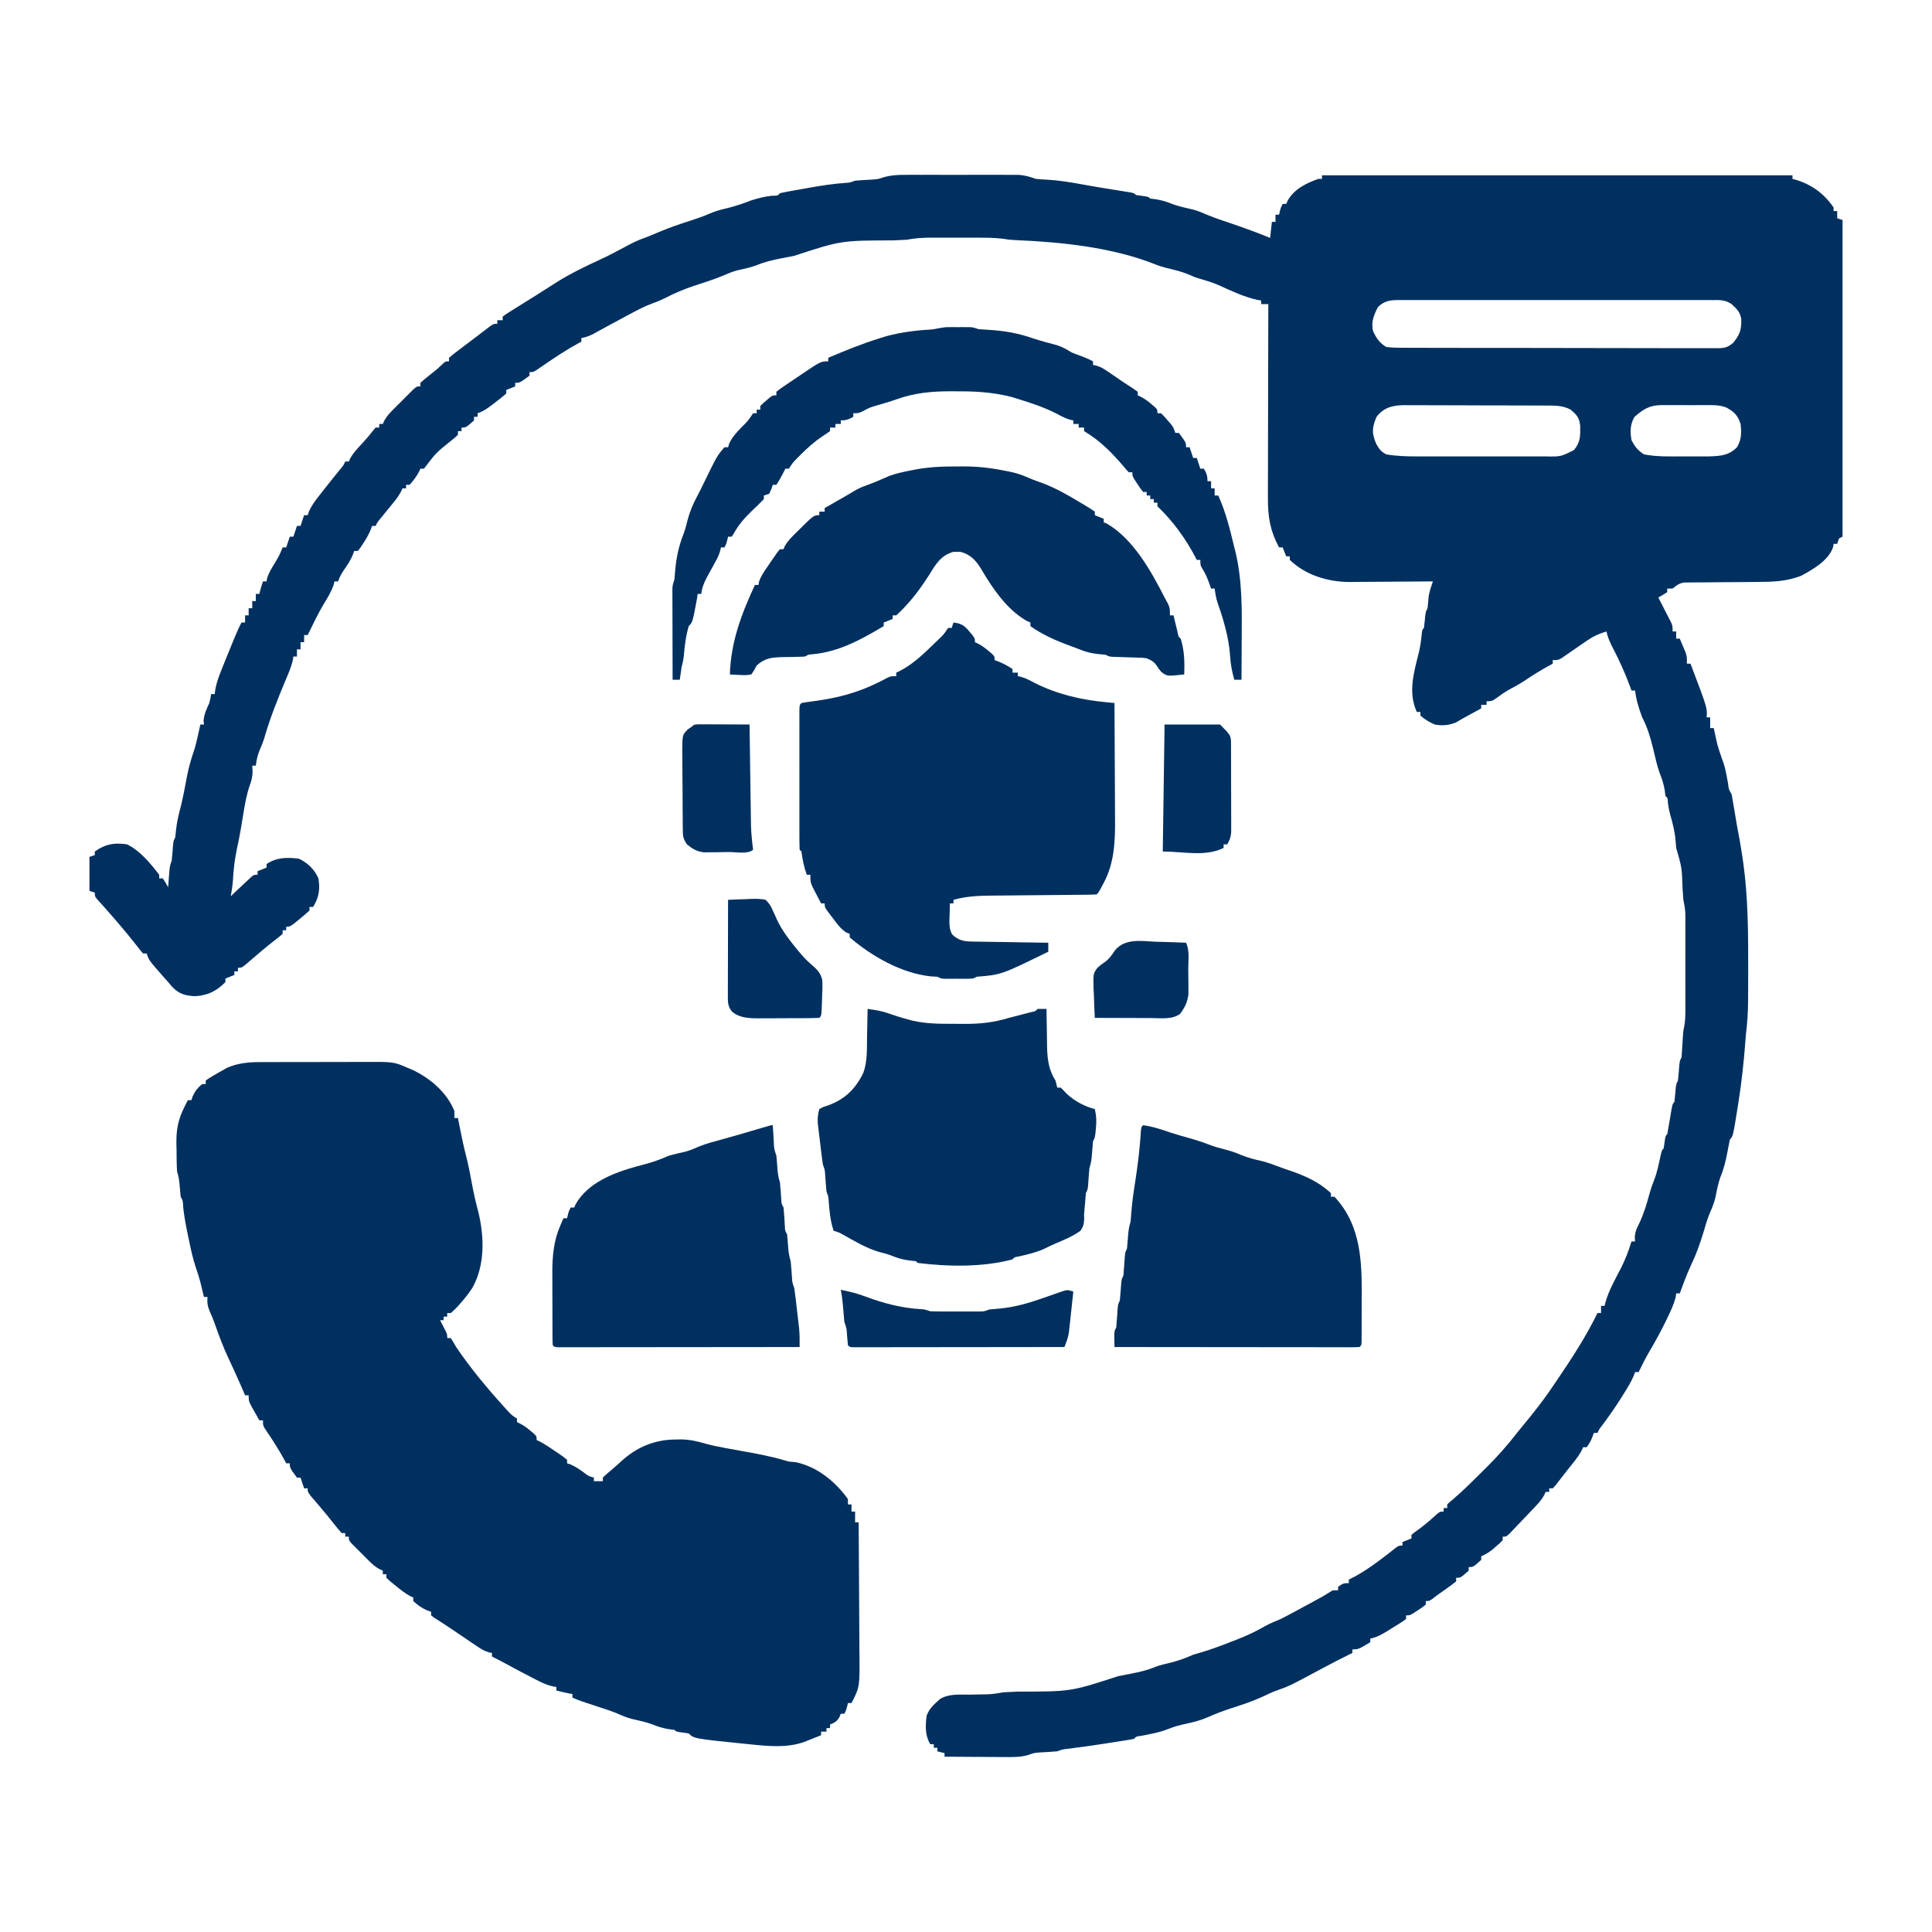 <?xml version="1.0" encoding="UTF-8"?>
<svg version="1.1" xmlns="http://www.w3.org/2000/svg" width="1080" height="1080">
<path d="M0 0 C0.723 -0.004 1.446 -0.007 2.191 -0.011 C4.559 -0.019 6.927 -0.014 9.295 -0.007 C10.952 -0.008 12.609 -0.01 14.266 -0.013 C17.73 -0.016 21.194 -0.011 24.658 -0.002 C29.088 0.009 33.519 0.003 37.949 -0.009 C41.368 -0.016 44.787 -0.014 48.205 -0.009 C49.839 -0.008 51.472 -0.009 53.106 -0.014 C55.391 -0.019 57.676 -0.011 59.961 0 C61.908 0.002 61.908 0.002 63.894 0.005 C67.41 0.258 70.125 1.047 73.416 2.259 C75.514 2.471 77.621 2.613 79.728 2.696 C86.449 3.103 92.931 4.129 99.533 5.364 C103.28 6.064 107.036 6.698 110.799 7.31 C111.893 7.488 112.988 7.666 114.115 7.849 C116.296 8.202 118.476 8.553 120.657 8.901 C121.65 9.063 122.643 9.225 123.666 9.392 C124.558 9.535 125.45 9.678 126.369 9.826 C128.416 10.259 128.416 10.259 129.416 11.259 C131.148 11.506 131.148 11.506 132.916 11.759 C136.416 12.259 136.416 12.259 137.416 13.259 C138.426 13.383 139.437 13.506 140.478 13.634 C143.977 14.189 146.841 15.128 150.111 16.438 C153.79 17.748 157.583 18.557 161.388 19.415 C164.182 20.194 166.715 21.222 169.36 22.398 C173.728 24.227 178.248 25.67 182.728 27.196 C190.045 29.69 197.268 32.313 204.416 35.259 C204.746 32.289 205.076 29.319 205.416 26.259 C206.076 26.259 206.736 26.259 207.416 26.259 C207.416 24.939 207.416 23.619 207.416 22.259 C208.076 22.259 208.736 22.259 209.416 22.259 C209.56 21.64 209.705 21.021 209.853 20.384 C210.416 18.259 210.416 18.259 211.416 16.259 C212.076 16.259 212.736 16.259 213.416 16.259 C213.683 15.661 213.949 15.063 214.224 14.446 C217.733 8.004 224.72 4.577 231.416 2.259 C232.076 2.259 232.736 2.259 233.416 2.259 C233.416 1.599 233.416 0.939 233.416 0.259 C320.206 0.259 406.996 0.259 496.416 0.259 C496.416 0.919 496.416 1.579 496.416 2.259 C497.251 2.479 497.251 2.479 498.103 2.704 C507.051 5.334 514.132 10.493 519.416 18.259 C519.416 18.919 519.416 19.579 519.416 20.259 C520.076 20.259 520.736 20.259 521.416 20.259 C521.416 21.579 521.416 22.899 521.416 24.259 C522.406 24.589 523.396 24.919 524.416 25.259 C524.416 83.669 524.416 142.079 524.416 202.259 C523.756 202.589 523.096 202.919 522.416 203.259 C522.086 204.249 521.756 205.239 521.416 206.259 C520.756 206.259 520.096 206.259 519.416 206.259 C519.331 206.829 519.246 207.398 519.158 207.985 C516.701 215.512 507.967 220.502 501.385 224.067 C493.206 227.349 485.154 227.551 476.427 227.567 C473.923 227.593 471.418 227.618 468.914 227.644 C464.992 227.672 461.071 227.696 457.149 227.715 C453.346 227.737 449.543 227.776 445.74 227.817 C444.564 227.817 443.388 227.818 442.176 227.818 C441.084 227.831 439.993 227.844 438.868 227.858 C437.909 227.863 436.95 227.868 435.962 227.874 C432.989 228.323 431.73 229.411 429.416 231.259 C428.426 231.259 427.436 231.259 426.416 231.259 C426.416 231.919 426.416 232.579 426.416 233.259 C423.916 234.884 423.916 234.884 421.416 236.259 C422.282 237.939 422.282 237.939 423.166 239.653 C423.916 241.126 424.666 242.598 425.416 244.071 C425.797 244.809 426.179 245.547 426.572 246.308 C427.113 247.376 427.113 247.376 427.666 248.466 C428.001 249.12 428.336 249.775 428.681 250.449 C429.416 252.259 429.416 252.259 429.416 255.259 C430.076 255.259 430.736 255.259 431.416 255.259 C431.416 256.579 431.416 257.899 431.416 259.259 C432.076 259.259 432.736 259.259 433.416 259.259 C434.091 260.838 434.756 262.423 435.416 264.009 C435.787 264.891 436.158 265.772 436.541 266.681 C437.416 269.259 437.416 269.259 437.416 273.259 C438.076 273.259 438.736 273.259 439.416 273.259 C448.899 298.27 448.899 298.27 448.416 303.259 C449.076 303.259 449.736 303.259 450.416 303.259 C450.416 305.239 450.416 307.219 450.416 309.259 C451.076 309.259 451.736 309.259 452.416 309.259 C452.688 310.527 452.688 310.527 452.967 311.821 C454.513 319.106 454.513 319.106 456.916 326.134 C458.774 330.661 459.541 335.452 460.414 340.245 C460.794 343.534 460.794 343.534 462.416 346.259 C462.918 348.924 463.371 351.58 463.791 354.259 C464.736 360.179 465.767 366.062 466.916 371.946 C467.461 375.044 467.949 378.148 468.416 381.259 C468.555 382.189 468.695 383.119 468.839 384.077 C471.604 403.712 471.688 423.342 471.666 443.134 C471.665 445.113 471.665 445.113 471.663 447.132 C471.657 450.942 471.641 454.753 471.619 458.563 C471.615 459.709 471.61 460.855 471.606 462.036 C471.552 468.184 471.199 474.164 470.416 480.259 C470.273 481.923 470.139 483.588 470.021 485.255 C469.21 495.951 468.056 506.531 466.416 517.134 C466.167 518.745 466.167 518.745 465.913 520.389 C463.182 537.493 463.182 537.493 461.416 539.259 C460.923 541.611 460.471 543.958 460.041 546.321 C459.126 551.135 458.066 555.647 456.166 560.169 C454.789 564.006 454.079 568.025 453.26 572.013 C452.493 574.961 451.453 577.577 450.21 580.35 C448.703 583.973 447.668 587.755 446.541 591.509 C444.616 597.765 442.512 603.714 439.65 609.614 C437.274 614.705 435.381 619.999 433.416 625.259 C432.756 625.259 432.096 625.259 431.416 625.259 C431.324 625.92 431.233 626.581 431.138 627.263 C430.195 631.174 428.586 634.577 426.853 638.196 C426.323 639.315 426.323 639.315 425.782 640.456 C422.853 646.542 419.595 652.383 416.181 658.208 C414.089 661.823 412.222 665.495 410.416 669.259 C409.756 669.259 409.096 669.259 408.416 669.259 C408.181 669.927 407.947 670.594 407.705 671.282 C406.07 675.056 403.986 678.413 401.791 681.884 C401.35 682.586 400.909 683.288 400.455 684.011 C397.139 689.241 393.63 694.267 389.912 699.22 C388.384 701.182 388.384 701.182 387.416 703.259 C386.756 703.259 386.096 703.259 385.416 703.259 C385.127 704.022 384.838 704.785 384.541 705.571 C383.416 708.259 383.416 708.259 381.416 711.259 C380.756 711.259 380.096 711.259 379.416 711.259 C379.15 711.834 378.885 712.409 378.611 713.001 C376.425 717.13 373.317 720.614 370.416 724.259 C369.7 725.186 368.985 726.112 368.248 727.067 C367.54 727.976 366.832 728.885 366.103 729.821 C365.119 731.092 365.119 731.092 364.115 732.388 C363.554 733.005 362.994 733.623 362.416 734.259 C361.756 734.259 361.096 734.259 360.416 734.259 C360.416 734.919 360.416 735.579 360.416 736.259 C359.756 736.259 359.096 736.259 358.416 736.259 C358.159 736.837 357.902 737.415 357.638 738.011 C356.3 740.471 354.791 742.202 352.861 744.228 C351.815 745.332 351.815 745.332 350.748 746.458 C350.019 747.217 349.291 747.977 348.541 748.759 C347.46 749.898 347.46 749.898 346.357 751.06 C344.385 753.134 342.408 755.203 340.416 757.259 C339.718 758.001 339.021 758.742 338.302 759.507 C336.416 761.259 336.416 761.259 334.416 761.259 C334.416 761.919 334.416 762.579 334.416 763.259 C332.806 764.915 332.806 764.915 330.666 766.759 C329.622 767.671 329.622 767.671 328.556 768.603 C326.571 770.139 324.697 771.231 322.416 772.259 C322.416 772.919 322.416 773.579 322.416 774.259 C317.945 778.259 317.945 778.259 315.416 778.259 C315.416 778.919 315.416 779.579 315.416 780.259 C310.945 784.259 310.945 784.259 308.416 784.259 C308.416 784.919 308.416 785.579 308.416 786.259 C306.718 787.638 304.955 788.938 303.166 790.196 C302.191 790.886 301.217 791.576 300.213 792.286 C298.828 793.263 298.828 793.263 297.416 794.259 C296.678 794.838 295.941 795.416 295.181 796.013 C293.416 797.259 293.416 797.259 291.416 797.259 C291.416 797.919 291.416 798.579 291.416 799.259 C289.517 800.767 289.517 800.767 287.041 802.384 C286.229 802.923 285.417 803.461 284.58 804.017 C282.416 805.259 282.416 805.259 280.416 805.259 C280.416 805.919 280.416 806.579 280.416 807.259 C279.01 808.388 279.01 808.388 277.056 809.606 C276.353 810.047 275.649 810.487 274.924 810.94 C274.179 811.396 273.433 811.852 272.666 812.321 C271.936 812.781 271.207 813.24 270.455 813.714 C267.109 815.785 264.305 817.458 260.416 818.259 C260.416 818.919 260.416 819.579 260.416 820.259 C253.791 824.259 253.791 824.259 250.416 824.259 C250.416 824.919 250.416 825.579 250.416 826.259 C249.868 826.527 249.32 826.795 248.756 827.071 C243.465 829.687 238.24 832.405 233.041 835.196 C215.078 844.816 215.078 844.816 207.435 847.493 C205.067 848.391 202.825 849.476 200.541 850.571 C194.799 853.233 188.893 855.194 182.873 857.115 C178.253 858.599 173.853 860.295 169.416 862.259 C165.682 863.871 162.083 864.853 158.103 865.696 C154.44 866.512 150.947 867.325 147.478 868.759 C142.603 870.755 137.445 871.594 132.295 872.61 C129.534 872.963 129.534 872.963 128.416 874.259 C126.745 874.604 125.062 874.895 123.377 875.161 C122.328 875.328 121.278 875.495 120.198 875.668 C119.073 875.842 117.949 876.017 116.791 876.196 C115.658 876.375 114.524 876.554 113.357 876.739 C105.954 877.897 98.548 878.958 91.111 879.864 C88.325 880.192 88.325 880.192 85.416 881.259 C82.225 881.53 79.035 881.704 75.838 881.88 C72.423 882.139 72.423 882.139 69.333 883.27 C64.686 884.631 60.134 884.509 55.326 884.454 C53.909 884.45 53.909 884.45 52.464 884.446 C49.468 884.434 46.473 884.409 43.478 884.384 C41.439 884.374 39.399 884.365 37.359 884.356 C32.378 884.334 27.397 884.3 22.416 884.259 C22.416 883.599 22.416 882.939 22.416 882.259 C21.096 881.929 19.776 881.599 18.416 881.259 C18.416 880.599 18.416 879.939 18.416 879.259 C17.756 879.259 17.096 879.259 16.416 879.259 C16.416 878.599 16.416 877.939 16.416 877.259 C15.756 877.259 15.096 877.259 14.416 877.259 C11.435 872.243 11.697 866.915 12.416 861.259 C13.613 858.365 15.086 856.339 17.416 854.259 C18.197 853.551 18.978 852.843 19.783 852.114 C24.688 848.94 30.784 849.618 36.416 849.571 C38.728 849.529 41.041 849.484 43.353 849.435 C44.373 849.423 45.393 849.412 46.443 849.401 C49.504 849.255 52.401 848.79 55.416 848.259 C58.042 848.108 60.662 847.986 63.291 847.884 C93.053 847.872 93.053 847.872 119.416 839.259 C121.768 838.766 124.115 838.314 126.478 837.884 C131.308 836.966 135.853 835.912 140.392 834.009 C143.042 833.027 145.73 832.41 148.478 831.759 C153.052 830.66 157.11 829.172 161.416 827.259 C162.906 826.8 164.403 826.362 165.904 825.938 C171.719 824.221 177.336 822.097 182.978 819.884 C183.955 819.51 184.931 819.136 185.937 818.751 C191.333 816.643 196.364 814.294 201.377 811.394 C204.288 809.773 207.347 808.549 210.416 807.259 C212.862 806.042 215.264 804.749 217.666 803.446 C218.313 803.098 218.959 802.75 219.626 802.391 C221.557 801.35 223.487 800.305 225.416 799.259 C227.055 798.375 227.055 798.375 228.728 797.474 C234.17 794.53 234.17 794.53 239.416 791.259 C240.406 791.259 241.396 791.259 242.416 791.259 C242.416 790.599 242.416 789.939 242.416 789.259 C245.416 787.259 245.416 787.259 248.416 787.259 C248.416 786.599 248.416 785.939 248.416 785.259 C250.179 784.362 250.179 784.362 251.978 783.446 C260.077 778.971 267.489 773.151 274.74 767.423 C276.416 766.259 276.416 766.259 278.416 766.259 C278.416 765.599 278.416 764.939 278.416 764.259 C280.066 763.599 281.716 762.939 283.416 762.259 C283.416 761.599 283.416 760.939 283.416 760.259 C284.885 758.997 284.885 758.997 286.916 757.571 C290.762 754.799 294.265 751.788 297.752 748.579 C299.416 747.259 299.416 747.259 301.416 747.259 C301.416 746.599 301.416 745.939 301.416 745.259 C302.076 745.259 302.736 745.259 303.416 745.259 C303.416 744.599 303.416 743.939 303.416 743.259 C304.761 741.93 304.761 741.93 306.697 740.341 C311.846 735.959 316.629 731.232 321.406 726.453 C322.908 724.954 324.418 723.463 325.927 721.972 C331.876 716.058 337.287 709.903 342.416 703.259 C343.537 701.879 344.663 700.504 345.795 699.134 C351.64 692.027 357.312 684.924 362.416 677.259 C363.327 675.921 364.238 674.584 365.15 673.247 C373.229 661.339 381.116 649.221 387.416 636.259 C388.076 636.259 388.736 636.259 389.416 636.259 C389.416 634.939 389.416 633.619 389.416 632.259 C390.076 632.259 390.736 632.259 391.416 632.259 C391.596 631.423 391.596 631.423 391.779 630.571 C393.651 623.773 397.337 617.381 400.541 611.134 C403.008 606.263 404.848 601.485 406.416 596.259 C407.076 596.259 407.736 596.259 408.416 596.259 C408.369 595.536 408.323 594.812 408.275 594.067 C408.434 590.896 409.227 589.135 410.666 586.321 C413.289 580.838 414.932 575.327 416.513 569.47 C417.22 566.955 417.996 564.609 418.978 562.196 C420.819 557.59 421.734 552.758 422.767 547.919 C423.416 545.259 423.416 545.259 424.416 544.259 C424.581 543.104 424.746 541.949 424.916 540.759 C425.416 537.259 425.416 537.259 426.416 536.259 C426.954 533.427 427.452 530.602 427.916 527.759 C429.281 519.394 429.281 519.394 430.416 518.259 C430.624 516.618 430.783 514.97 430.916 513.321 C431.306 508.478 431.306 508.478 432.416 506.259 C432.619 504.429 432.78 502.595 432.916 500.759 C433.305 495.481 433.305 495.481 434.416 493.259 C434.624 490.817 434.79 488.392 434.916 485.946 C435.311 478.74 435.311 478.74 435.925 475.92 C436.484 472.891 436.543 470.067 436.545 466.987 C436.548 465.743 436.551 464.498 436.555 463.215 C436.553 461.865 436.551 460.515 436.549 459.165 C436.549 457.772 436.55 456.378 436.551 454.985 C436.553 452.07 436.551 449.155 436.546 446.24 C436.54 442.511 436.544 438.782 436.55 435.053 C436.553 432.177 436.552 429.302 436.55 426.426 C436.549 425.051 436.55 423.677 436.552 422.302 C436.555 420.378 436.55 418.454 436.545 416.53 C436.544 415.437 436.544 414.344 436.543 413.218 C436.424 410.446 436.012 407.962 435.416 405.259 C435.244 403.094 435.1 400.927 434.978 398.759 C434.58 387.192 434.58 387.192 431.416 376.259 C431.26 374.783 431.14 373.302 431.041 371.821 C430.604 366.947 429.481 362.505 428.111 357.817 C427.501 355.573 427.083 353.436 426.791 351.134 C426.727 348.367 426.727 348.367 425.416 347.259 C425.23 345.743 425.23 345.743 425.041 344.196 C424.485 340.694 423.539 337.825 422.236 334.548 C420.571 329.902 419.576 325.05 418.416 320.259 C416.904 314.204 415.313 308.811 412.416 303.259 C410.535 298.332 409.089 293.507 408.416 288.259 C407.756 288.259 407.096 288.259 406.416 288.259 C406.148 287.506 405.88 286.753 405.603 285.978 C402.877 278.589 399.731 271.622 396.095 264.642 C394.487 261.53 393.173 258.676 392.416 255.259 C388.218 256.505 384.933 258.022 381.342 260.517 C380.427 261.142 379.512 261.767 378.57 262.411 C377.632 263.062 376.694 263.713 375.728 264.384 C373.854 265.684 371.975 266.979 370.092 268.267 C368.853 269.127 368.853 269.127 367.589 270.005 C365.416 271.259 365.416 271.259 362.416 271.259 C362.416 271.919 362.416 272.579 362.416 273.259 C361.87 273.55 361.325 273.841 360.763 274.142 C355.883 276.794 351.263 279.66 346.674 282.786 C343.724 284.71 340.655 286.356 337.556 288.024 C335.431 289.25 333.505 290.603 331.541 292.071 C328.416 294.259 328.416 294.259 325.416 294.259 C325.416 294.919 325.416 295.579 325.416 296.259 C324.426 296.259 323.436 296.259 322.416 296.259 C322.416 296.919 322.416 297.579 322.416 298.259 C319.692 299.757 316.964 301.247 314.228 302.724 C312.225 303.817 310.248 304.96 308.291 306.134 C304.224 307.725 300.719 308.054 296.416 307.259 C293.47 305.94 290.822 304.423 288.416 302.259 C288.416 301.599 288.416 300.939 288.416 300.259 C287.756 300.259 287.096 300.259 286.416 300.259 C281.289 289.019 284.925 277.743 287.756 266.22 C288.368 263.471 288.763 260.808 289.041 258.009 C289.416 254.259 289.416 254.259 290.416 253.259 C290.623 251.785 290.783 250.304 290.916 248.821 C291.306 244.478 291.306 244.478 292.416 242.259 C292.689 240.09 292.86 237.922 293.037 235.743 C293.49 232.772 294.442 230.097 295.416 227.259 C294.393 227.269 294.393 227.269 293.35 227.279 C286.228 227.346 279.107 227.391 271.984 227.424 C269.33 227.437 266.675 227.459 264.021 227.485 C260.195 227.522 256.37 227.539 252.545 227.552 C251.366 227.567 250.188 227.583 248.974 227.599 C236.953 227.601 224.294 223.841 215.416 215.259 C215.416 214.599 215.416 213.939 215.416 213.259 C214.756 213.259 214.096 213.259 213.416 213.259 C212.756 211.609 212.096 209.959 211.416 208.259 C210.756 208.259 210.096 208.259 209.416 208.259 C204.356 198.814 203.119 190.966 203.189 180.335 C203.188 179.163 203.188 177.992 203.188 176.785 C203.189 172.932 203.205 169.08 203.22 165.228 C203.224 162.549 203.227 159.87 203.229 157.191 C203.235 150.873 203.252 144.555 203.272 138.237 C203.294 131.04 203.305 123.842 203.315 116.645 C203.336 101.85 203.371 87.054 203.416 72.259 C202.096 72.259 200.776 72.259 199.416 72.259 C199.416 71.599 199.416 70.939 199.416 70.259 C198.72 70.141 198.024 70.024 197.306 69.903 C190.191 68.317 183.332 65.182 176.728 62.134 C172.825 60.35 168.868 59.144 164.744 57.974 C162.416 57.259 162.416 57.259 159.041 55.759 C154.863 54.03 150.7 53.05 146.31 52.005 C143.984 51.405 141.88 50.729 139.666 49.821 C115.755 40.414 87.408 37.545 61.974 36.47 C58.416 36.259 58.416 36.259 55.324 35.754 C50.628 35.159 46.046 35.115 41.318 35.126 C40.366 35.125 39.413 35.124 38.432 35.123 C36.427 35.122 34.423 35.124 32.418 35.128 C29.36 35.134 26.301 35.128 23.242 35.122 C21.288 35.123 19.334 35.124 17.381 35.126 C16.471 35.124 15.562 35.122 14.624 35.12 C10.098 35.136 5.876 35.391 1.416 36.259 C-1.041 36.409 -3.5 36.531 -5.959 36.634 C-35.475 36.7 -35.475 36.7 -61.584 45.259 C-63.936 45.751 -66.284 46.203 -68.647 46.634 C-73.476 47.552 -78.021 48.606 -82.561 50.509 C-86.128 51.831 -89.851 52.579 -93.557 53.415 C-96.352 54.194 -98.883 55.225 -101.529 56.402 C-106.85 58.62 -112.403 60.305 -117.871 62.122 C-123.594 64.069 -128.913 66.318 -134.273 69.11 C-136.371 70.153 -138.429 70.994 -140.635 71.774 C-145.244 73.424 -149.468 75.692 -153.772 78.009 C-154.597 78.448 -155.423 78.886 -156.274 79.339 C-160.051 81.349 -163.815 83.38 -167.569 85.435 C-169.278 86.368 -169.278 86.368 -171.022 87.321 C-172.505 88.143 -172.505 88.143 -174.018 88.981 C-176.247 90.091 -178.151 90.793 -180.584 91.259 C-180.584 91.919 -180.584 92.579 -180.584 93.259 C-181.124 93.546 -181.665 93.834 -182.221 94.131 C-188.923 97.768 -195.167 101.926 -201.449 106.237 C-202.215 106.756 -202.98 107.275 -203.768 107.81 C-204.454 108.28 -205.141 108.751 -205.848 109.237 C-207.584 110.259 -207.584 110.259 -209.584 110.259 C-209.584 110.919 -209.584 111.579 -209.584 112.259 C-214.996 116.259 -214.996 116.259 -217.584 116.259 C-217.584 116.919 -217.584 117.579 -217.584 118.259 C-220.059 119.249 -220.059 119.249 -222.584 120.259 C-222.584 120.919 -222.584 121.579 -222.584 122.259 C-224.653 124.033 -226.722 125.687 -228.897 127.321 C-229.492 127.781 -230.087 128.24 -230.699 128.714 C-233.306 130.697 -235.456 132.216 -238.584 133.259 C-238.584 133.919 -238.584 134.579 -238.584 135.259 C-239.244 135.259 -239.904 135.259 -240.584 135.259 C-240.584 135.919 -240.584 136.579 -240.584 137.259 C-245.055 141.259 -245.055 141.259 -247.584 141.259 C-247.584 141.919 -247.584 142.579 -247.584 143.259 C-248.244 143.259 -248.904 143.259 -249.584 143.259 C-249.584 143.919 -249.584 144.579 -249.584 145.259 C-250.983 146.634 -250.983 146.634 -252.959 148.259 C-261.852 155.366 -261.852 155.366 -268.584 164.259 C-269.244 164.259 -269.904 164.259 -270.584 164.259 C-270.832 164.816 -271.079 165.373 -271.334 165.946 C-272.813 168.683 -274.519 170.935 -276.584 173.259 C-277.244 173.259 -277.904 173.259 -278.584 173.259 C-278.584 173.919 -278.584 174.579 -278.584 175.259 C-279.244 175.259 -279.904 175.259 -280.584 175.259 C-280.993 176.137 -280.993 176.137 -281.41 177.034 C-282.56 179.214 -283.813 180.955 -285.369 182.86 C-285.9 183.515 -286.43 184.17 -286.977 184.845 C-287.528 185.518 -288.079 186.191 -288.647 186.884 C-289.743 188.229 -290.839 189.575 -291.932 190.923 C-292.417 191.515 -292.901 192.108 -293.401 192.718 C-294.666 194.265 -294.666 194.265 -295.584 196.259 C-296.244 196.259 -296.904 196.259 -297.584 196.259 C-297.852 196.985 -298.12 197.71 -298.397 198.458 C-299.571 201.227 -300.924 203.568 -302.584 206.071 C-303.1 206.861 -303.615 207.652 -304.147 208.466 C-304.621 209.058 -305.095 209.649 -305.584 210.259 C-306.244 210.259 -306.904 210.259 -307.584 210.259 C-307.851 210.988 -308.118 211.718 -308.393 212.47 C-309.569 215.222 -310.935 217.436 -312.647 219.884 C-314.424 222.43 -315.595 224.291 -316.584 227.259 C-317.244 227.259 -317.904 227.259 -318.584 227.259 C-318.79 228.043 -318.997 228.826 -319.209 229.634 C-320.695 233.552 -322.656 236.764 -324.854 240.313 C-328.076 245.797 -330.801 251.543 -333.584 257.259 C-334.244 257.259 -334.904 257.259 -335.584 257.259 C-335.584 258.579 -335.584 259.899 -335.584 261.259 C-336.244 261.259 -336.904 261.259 -337.584 261.259 C-337.584 262.579 -337.584 263.899 -337.584 265.259 C-338.244 265.259 -338.904 265.259 -339.584 265.259 C-339.584 266.579 -339.584 267.899 -339.584 269.259 C-340.244 269.259 -340.904 269.259 -341.584 269.259 C-341.733 270.255 -341.733 270.255 -341.885 271.271 C-342.771 275.055 -344.25 278.51 -345.772 282.071 C-350.32 292.923 -354.724 303.82 -357.932 315.153 C-358.563 317.189 -359.33 319.069 -360.209 321.009 C-361.537 324.148 -362.173 326.889 -362.584 330.259 C-363.244 330.259 -363.904 330.259 -364.584 330.259 C-364.491 331.713 -364.491 331.713 -364.397 333.196 C-364.39 336.215 -364.912 338.498 -365.971 341.317 C-367.797 346.59 -368.706 351.886 -369.584 357.384 C-369.922 359.426 -370.262 361.467 -370.604 363.509 C-370.851 364.986 -370.851 364.986 -371.102 366.493 C-371.739 370.145 -372.498 373.759 -373.272 377.384 C-374.439 383.043 -375.062 388.589 -375.373 394.356 C-375.592 397.371 -376.045 400.286 -376.584 403.259 C-375.669 402.393 -374.754 401.526 -373.811 400.634 C-372.611 399.509 -371.41 398.384 -370.209 397.259 C-369.606 396.686 -369.003 396.114 -368.381 395.524 C-367.801 394.983 -367.221 394.442 -366.623 393.884 C-366.089 393.381 -365.555 392.878 -365.005 392.36 C-363.584 391.259 -363.584 391.259 -361.584 391.259 C-361.584 390.599 -361.584 389.939 -361.584 389.259 C-359.934 388.599 -358.284 387.939 -356.584 387.259 C-356.584 386.599 -356.584 385.939 -356.584 385.259 C-350.95 381.503 -345.205 381.457 -338.584 382.259 C-333.608 384.52 -329.815 388.235 -327.584 393.259 C-326.573 399.28 -327.285 404.036 -330.584 409.259 C-331.244 409.259 -331.904 409.259 -332.584 409.259 C-332.584 409.919 -332.584 410.579 -332.584 411.259 C-334.318 412.865 -336.122 414.396 -337.959 415.884 C-338.957 416.701 -339.955 417.518 -340.983 418.36 C-343.584 420.259 -343.584 420.259 -345.584 420.259 C-345.584 420.919 -345.584 421.579 -345.584 422.259 C-346.244 422.259 -346.904 422.259 -347.584 422.259 C-347.584 422.919 -347.584 423.579 -347.584 424.259 C-349.315 425.817 -349.315 425.817 -351.772 427.696 C-356.751 431.565 -361.547 435.602 -366.292 439.753 C-370.366 443.259 -370.366 443.259 -372.584 443.259 C-372.584 443.919 -372.584 444.579 -372.584 445.259 C-373.244 445.259 -373.904 445.259 -374.584 445.259 C-374.584 445.919 -374.584 446.579 -374.584 447.259 C-376.234 447.919 -377.884 448.579 -379.584 449.259 C-379.584 449.919 -379.584 450.579 -379.584 451.259 C-384.573 456.34 -389.593 458.796 -396.709 459.134 C-402.419 458.795 -405.643 457.825 -409.569 453.669 C-410.234 452.874 -410.899 452.078 -411.584 451.259 C-412.546 450.173 -413.51 449.088 -414.475 448.005 C-422.318 439.058 -422.318 439.058 -423.584 435.259 C-424.244 435.259 -424.904 435.259 -425.584 435.259 C-427.108 433.563 -427.108 433.563 -428.959 431.134 C-432.416 426.701 -435.98 422.393 -439.647 418.134 C-440.161 417.535 -440.674 416.937 -441.204 416.32 C-444.575 412.403 -447.99 408.529 -451.475 404.712 C-452.584 403.259 -452.584 403.259 -452.584 401.259 C-453.574 400.929 -454.564 400.599 -455.584 400.259 C-455.584 393.989 -455.584 387.719 -455.584 381.259 C-454.594 380.929 -453.604 380.599 -452.584 380.259 C-452.584 379.599 -452.584 378.939 -452.584 378.259 C-446.707 374.079 -441.747 373.205 -434.584 374.259 C-427.333 377.745 -421.442 384.929 -416.584 391.259 C-416.584 391.919 -416.584 392.579 -416.584 393.259 C-415.924 393.259 -415.264 393.259 -414.584 393.259 C-412.959 395.759 -412.959 395.759 -411.584 398.259 C-411.524 397.427 -411.463 396.596 -411.401 395.739 C-411.317 394.653 -411.233 393.566 -411.147 392.446 C-411.066 391.367 -410.984 390.288 -410.901 389.177 C-410.584 386.259 -410.584 386.259 -409.584 383.259 C-409.281 380.427 -409.077 377.595 -408.865 374.755 C-408.584 372.259 -408.584 372.259 -407.584 370.259 C-407.399 368.341 -407.399 368.341 -407.209 366.384 C-406.733 361.742 -405.658 357.412 -404.471 352.907 C-403.156 347.495 -402.131 342.028 -401.118 336.552 C-400.182 331.664 -398.928 327.062 -397.289 322.364 C-396.281 319.352 -395.582 316.295 -394.897 313.196 C-394.52 311.508 -394.52 311.508 -394.135 309.786 C-393.953 308.952 -393.771 308.118 -393.584 307.259 C-392.924 307.259 -392.264 307.259 -391.584 307.259 C-391.646 306.578 -391.708 305.898 -391.772 305.196 C-391.531 301.432 -390.115 298.688 -388.584 295.259 C-387.893 292.48 -387.893 292.48 -387.584 290.259 C-386.924 290.259 -386.264 290.259 -385.584 290.259 C-385.402 288.954 -385.402 288.954 -385.217 287.622 C-384.599 284.336 -383.688 281.55 -382.459 278.446 C-382.017 277.327 -381.575 276.208 -381.119 275.056 C-380.609 273.79 -380.097 272.524 -379.584 271.259 C-379.291 270.535 -378.999 269.811 -378.697 269.065 C-377.768 266.774 -376.834 264.485 -375.897 262.196 C-375.599 261.47 -375.302 260.744 -374.996 259.996 C-373.631 256.691 -372.253 253.423 -370.584 250.259 C-369.924 250.259 -369.264 250.259 -368.584 250.259 C-368.584 248.939 -368.584 247.619 -368.584 246.259 C-367.924 246.259 -367.264 246.259 -366.584 246.259 C-366.584 244.939 -366.584 243.619 -366.584 242.259 C-365.924 242.259 -365.264 242.259 -364.584 242.259 C-364.584 240.939 -364.584 239.619 -364.584 238.259 C-363.924 238.259 -363.264 238.259 -362.584 238.259 C-362.584 236.939 -362.584 235.619 -362.584 234.259 C-361.924 234.259 -361.264 234.259 -360.584 234.259 C-360.44 233.661 -360.295 233.063 -360.147 232.446 C-359.697 230.697 -359.155 228.972 -358.584 227.259 C-357.924 227.259 -357.264 227.259 -356.584 227.259 C-356.491 226.724 -356.399 226.189 -356.303 225.638 C-355.355 222.5 -353.779 219.998 -352.084 217.196 C-349.483 212.89 -349.483 212.89 -347.584 208.259 C-346.924 208.259 -346.264 208.259 -345.584 208.259 C-344.594 205.289 -344.594 205.289 -343.584 202.259 C-342.924 202.259 -342.264 202.259 -341.584 202.259 C-340.594 199.289 -340.594 199.289 -339.584 196.259 C-338.924 196.259 -338.264 196.259 -337.584 196.259 C-336.594 193.289 -336.594 193.289 -335.584 190.259 C-334.924 190.259 -334.264 190.259 -333.584 190.259 C-333.35 189.561 -333.115 188.864 -332.873 188.146 C-331.347 184.726 -329.273 181.979 -326.959 179.071 C-326.518 178.508 -326.078 177.944 -325.624 177.363 C-322.153 172.936 -318.63 168.549 -315.08 164.185 C-313.537 162.328 -313.537 162.328 -312.584 160.259 C-311.924 160.259 -311.264 160.259 -310.584 160.259 C-310.344 159.701 -310.105 159.142 -309.858 158.567 C-308.307 155.757 -306.391 153.674 -304.209 151.321 C-301.833 148.75 -299.554 146.22 -297.42 143.442 C-296.814 142.722 -296.208 142.001 -295.584 141.259 C-294.924 141.259 -294.264 141.259 -293.584 141.259 C-293.584 140.599 -293.584 139.939 -293.584 139.259 C-292.924 139.259 -292.264 139.259 -291.584 139.259 C-291.334 138.684 -291.083 138.108 -290.824 137.516 C-289.417 134.954 -287.803 133.218 -285.74 131.149 C-284.989 130.395 -284.237 129.641 -283.463 128.864 C-282.678 128.087 -281.893 127.31 -281.084 126.509 C-279.907 125.32 -279.907 125.32 -278.705 124.106 C-277.954 123.358 -277.202 122.609 -276.428 121.837 C-275.739 121.15 -275.05 120.463 -274.34 119.756 C-272.584 118.259 -272.584 118.259 -270.584 118.259 C-270.584 117.599 -270.584 116.939 -270.584 116.259 C-268.865 114.72 -267.082 113.251 -265.272 111.821 C-261.42 108.806 -261.42 108.806 -257.854 105.474 C-256.584 104.259 -256.584 104.259 -254.584 104.259 C-254.584 103.599 -254.584 102.939 -254.584 102.259 C-252.702 100.653 -250.818 99.167 -248.834 97.696 C-248.253 97.259 -247.672 96.821 -247.073 96.371 C-245.857 95.456 -244.639 94.544 -243.42 93.634 C-241.642 92.302 -239.879 90.954 -238.119 89.599 C-237.045 88.777 -235.971 87.955 -234.897 87.134 C-233.923 86.389 -232.95 85.644 -231.948 84.876 C-229.584 83.259 -229.584 83.259 -227.584 83.259 C-227.584 82.599 -227.584 81.939 -227.584 81.259 C-226.594 81.259 -225.604 81.259 -224.584 81.259 C-224.584 80.599 -224.584 79.939 -224.584 79.259 C-222.739 77.858 -222.739 77.858 -220.158 76.247 C-219.215 75.653 -218.273 75.06 -217.301 74.448 C-216.301 73.829 -215.302 73.209 -214.272 72.571 C-213.315 71.971 -212.357 71.371 -211.371 70.753 C-209.427 69.534 -207.482 68.318 -205.534 67.105 C-201.698 64.704 -197.888 62.265 -194.08 59.82 C-186.369 54.997 -178.245 51.113 -170.004 47.301 C-165.414 45.165 -160.957 42.888 -156.522 40.446 C-152.617 38.305 -148.845 36.428 -144.635 34.989 C-142.106 34.088 -139.672 33.014 -137.209 31.946 C-131.239 29.429 -125.156 27.38 -118.991 25.402 C-115.543 24.287 -112.246 23.113 -108.912 21.673 C-105.812 20.355 -102.925 19.498 -99.647 18.759 C-94.756 17.594 -90.263 16.083 -85.584 14.259 C-81.782 13.037 -78.166 12.154 -74.209 11.696 C-70.781 11.661 -70.781 11.661 -69.584 10.259 C-65.156 9.276 -60.675 8.547 -56.209 7.759 C-54.97 7.533 -53.732 7.308 -52.455 7.075 C-45.897 5.907 -39.417 4.944 -32.769 4.487 C-30.407 4.32 -30.407 4.32 -27.584 3.259 C-24.394 2.987 -21.203 2.814 -18.006 2.638 C-14.57 2.367 -14.57 2.367 -11.344 1.251 C-7.397 0.209 -4.076 0.005 0 0 Z M264.791 73.821 C262.373 78.107 260.682 82.626 262.045 87.517 C263.883 91.425 265.642 94.029 269.416 96.259 C272.061 96.552 274.47 96.673 277.114 96.653 C277.894 96.659 278.674 96.665 279.477 96.672 C282.093 96.688 284.708 96.684 287.324 96.679 C289.198 96.686 291.072 96.695 292.946 96.704 C298.039 96.727 303.132 96.73 308.225 96.728 C312.475 96.728 316.724 96.736 320.974 96.744 C330.998 96.764 341.023 96.767 351.047 96.76 C361.393 96.753 371.739 96.776 382.086 96.813 C390.965 96.844 399.844 96.855 408.723 96.851 C414.028 96.849 419.332 96.855 424.637 96.879 C429.625 96.901 434.613 96.9 439.601 96.879 C441.432 96.876 443.264 96.881 445.095 96.895 C447.594 96.913 450.091 96.901 452.59 96.88 C453.316 96.893 454.042 96.905 454.79 96.918 C458.642 96.851 460.264 96.383 463.28 93.907 C467.063 89.216 467.91 86.673 467.806 80.771 C467.17 76.681 465.416 75.05 462.416 72.259 C458.777 69.833 456.111 69.979 451.907 70.005 C451.135 70.002 450.364 69.999 449.569 69.995 C446.975 69.987 444.382 69.994 441.789 70 C439.933 69.997 438.077 69.994 436.221 69.989 C431.174 69.98 426.126 69.984 421.079 69.99 C415.802 69.995 410.526 69.991 405.249 69.987 C396.386 69.984 387.523 69.989 378.66 69.998 C368.407 70.009 358.155 70.005 347.902 69.994 C339.107 69.985 330.312 69.984 321.517 69.989 C316.261 69.992 311.005 69.993 305.749 69.986 C300.807 69.98 295.865 69.984 290.923 69.996 C289.108 69.999 287.292 69.998 285.476 69.993 C283.001 69.988 280.527 69.995 278.052 70.005 C277.33 70 276.608 69.996 275.865 69.991 C271.167 70.028 268.196 70.547 264.791 73.821 Z M263.822 135.442 C261.376 141.525 261.166 144.282 263.728 150.384 C265.498 153.399 266.312 154.707 269.416 156.259 C275.307 157.287 281.257 157.404 287.221 157.388 C288.05 157.39 288.879 157.392 289.733 157.393 C292.442 157.398 295.152 157.395 297.861 157.392 C299.76 157.392 301.658 157.393 303.557 157.395 C307.522 157.396 311.488 157.394 315.453 157.389 C320.525 157.383 325.597 157.387 330.668 157.393 C334.584 157.396 338.499 157.395 342.414 157.393 C344.284 157.392 346.154 157.393 348.024 157.395 C350.639 157.398 353.254 157.394 355.869 157.388 C356.634 157.39 357.399 157.392 358.187 157.394 C366.848 157.574 366.848 157.574 374.291 153.821 C377.977 149.376 377.811 145.912 377.763 140.251 C377.233 135.684 375.902 134.203 372.416 131.259 C367.804 128.779 363.341 128.963 358.239 128.968 C357.322 128.962 356.406 128.955 355.463 128.948 C352.439 128.929 349.416 128.925 346.392 128.923 C344.286 128.916 342.18 128.91 340.074 128.903 C335.661 128.891 331.248 128.887 326.835 128.888 C321.187 128.888 315.539 128.861 309.891 128.827 C305.541 128.804 301.192 128.8 296.843 128.801 C294.761 128.799 292.679 128.79 290.597 128.775 C287.681 128.755 284.767 128.761 281.852 128.773 C280.997 128.762 280.141 128.75 279.26 128.739 C272.961 128.805 267.747 130.065 263.822 135.442 Z M408.041 135.384 C405.635 139.64 405.644 143.481 406.416 148.259 C408.412 152.114 409.813 153.857 413.416 156.259 C420.631 157.658 427.983 157.411 435.307 157.389 C437.477 157.384 439.646 157.389 441.816 157.396 C443.215 157.395 444.614 157.394 446.013 157.392 C447.266 157.39 448.52 157.389 449.811 157.388 C456.249 157.157 460.722 156.953 465.416 152.259 C467.976 147.989 467.939 144.113 467.416 139.259 C465.889 134.498 463.861 132.475 459.49 130.09 C455.723 128.58 451.985 128.689 447.974 128.728 C447.088 128.724 446.203 128.72 445.29 128.716 C443.427 128.713 441.563 128.721 439.7 128.737 C436.858 128.759 434.018 128.737 431.176 128.712 C429.358 128.715 427.541 128.72 425.724 128.728 C424.459 128.715 424.459 128.715 423.167 128.703 C416.516 128.808 413.013 130.935 408.041 135.384 Z " fill="#003060" transform="translate(505.584,97.741)"/>
<path d="M0 0 C0.787 -0.005 1.573 -0.01 2.383 -0.015 C4.959 -0.029 7.534 -0.028 10.11 -0.026 C11.915 -0.03 13.721 -0.034 15.526 -0.039 C19.301 -0.047 23.076 -0.046 26.851 -0.041 C31.67 -0.035 36.489 -0.052 41.308 -0.075 C45.034 -0.09 48.76 -0.091 52.486 -0.088 C54.262 -0.088 56.038 -0.094 57.814 -0.104 C74.845 -0.189 74.845 -0.189 82.707 3.275 C83.626 3.651 84.545 4.027 85.492 4.415 C95.435 9.259 104.364 16.822 108.707 27.275 C108.707 28.595 108.707 29.915 108.707 31.275 C109.367 31.275 110.027 31.275 110.707 31.275 C110.98 32.69 110.98 32.69 111.258 34.134 C112.446 40.2 113.647 46.229 115.207 52.212 C116.585 57.543 117.602 62.916 118.578 68.331 C119.523 73.494 120.708 78.556 122.059 83.626 C125.454 97.494 125.922 113.617 118.707 126.275 C116.587 129.501 114.302 132.419 111.707 135.275 C111.216 135.823 110.725 136.37 110.219 136.935 C108.895 138.337 108.895 138.337 106.707 140.275 C106.047 140.275 105.387 140.275 104.707 140.275 C104.707 140.935 104.707 141.595 104.707 142.275 C104.047 142.275 103.387 142.275 102.707 142.275 C102.707 142.935 102.707 143.595 102.707 144.275 C102.047 144.275 101.387 144.275 100.707 144.275 C101.14 145.106 101.14 145.106 101.582 145.954 C101.954 146.679 102.325 147.403 102.707 148.15 C103.079 148.869 103.45 149.588 103.832 150.329 C104.707 152.275 104.707 152.275 104.707 154.275 C105.367 154.275 106.027 154.275 106.707 154.275 C107.757 155.91 108.745 157.586 109.707 159.275 C117.853 171.311 127.009 182.276 136.77 193.025 C137.235 193.539 137.7 194.052 138.18 194.582 C140.65 197.298 140.65 197.298 143.707 199.275 C143.707 199.935 143.707 200.595 143.707 201.275 C144.29 201.543 144.873 201.811 145.473 202.087 C147.735 203.289 149.513 204.613 151.457 206.275 C152.071 206.79 152.684 207.306 153.317 207.837 C154.707 209.275 154.707 209.275 154.707 211.275 C155.488 211.63 155.488 211.63 156.285 211.993 C159.5 213.694 162.466 215.717 165.457 217.775 C166.36 218.38 166.36 218.38 167.281 218.997 C168.794 220.037 170.256 221.151 171.707 222.275 C171.707 222.935 171.707 223.595 171.707 224.275 C172.388 224.502 173.069 224.728 173.77 224.962 C176.899 226.36 179.347 228.086 182.059 230.154 C183.828 231.466 183.828 231.466 186.707 232.275 C186.707 232.935 186.707 233.595 186.707 234.275 C188.357 234.275 190.007 234.275 191.707 234.275 C191.707 233.615 191.707 232.955 191.707 232.275 C193.176 230.794 193.176 230.794 195.207 229.087 C197.4 227.237 199.576 225.398 201.668 223.435 C210.527 215.172 220.831 210.907 232.957 210.962 C233.988 210.938 233.988 210.938 235.039 210.913 C240.202 210.909 244.629 211.984 249.566 213.43 C253.147 214.393 256.75 215.109 260.395 215.775 C261.07 215.898 261.745 216.022 262.441 216.149 C264.529 216.528 266.618 216.902 268.707 217.275 C277.078 218.768 285.361 220.275 293.528 222.693 C295.889 223.389 295.889 223.389 299.145 223.587 C311.233 225.92 321.672 234.409 328.707 244.275 C328.707 245.265 328.707 246.255 328.707 247.275 C329.367 247.275 330.027 247.275 330.707 247.275 C330.707 248.595 330.707 249.915 330.707 251.275 C331.367 251.275 332.027 251.275 332.707 251.275 C332.707 253.255 332.707 255.235 332.707 257.275 C333.367 257.275 334.027 257.275 334.707 257.275 C334.8 268.819 334.871 280.364 334.915 291.908 C334.935 297.27 334.964 302.631 335.009 307.993 C335.053 313.173 335.076 318.354 335.087 323.535 C335.094 325.504 335.108 327.474 335.13 329.444 C335.34 349.258 335.34 349.258 330.707 358.275 C330.047 358.275 329.387 358.275 328.707 358.275 C328.563 358.893 328.419 359.512 328.27 360.15 C327.707 362.275 327.707 362.275 326.707 364.275 C326.047 364.275 325.387 364.275 324.707 364.275 C324.46 364.893 324.212 365.512 323.957 366.15 C322.501 368.625 321.329 369.226 318.707 370.275 C318.707 370.935 318.707 371.595 318.707 372.275 C318.047 372.275 317.387 372.275 316.707 372.275 C316.707 372.935 316.707 373.595 316.707 374.275 C315.717 374.275 314.727 374.275 313.707 374.275 C313.707 374.935 313.707 375.595 313.707 376.275 C311.669 377.094 309.626 377.905 307.582 378.712 C306.445 379.165 305.308 379.617 304.137 380.083 C294.454 383.447 284.427 382.414 274.395 381.4 C273.48 381.309 272.565 381.219 271.622 381.126 C242.609 378.177 242.609 378.177 239.707 375.275 C238.552 375.11 237.397 374.945 236.207 374.775 C232.707 374.275 232.707 374.275 231.707 373.275 C230.697 373.151 229.686 373.027 228.645 372.9 C225.146 372.344 222.282 371.406 219.012 370.095 C215.333 368.785 211.54 367.977 207.735 367.118 C204.897 366.328 202.316 365.277 199.628 364.082 C196.026 362.568 192.297 361.416 188.582 360.212 C179.135 357.133 179.135 357.133 174.707 355.275 C174.707 354.615 174.707 353.955 174.707 353.275 C173.965 353.13 173.222 352.986 172.457 352.837 C170.187 352.373 167.95 351.856 165.707 351.275 C165.707 350.615 165.707 349.955 165.707 349.275 C165.016 349.174 164.325 349.074 163.614 348.97 C160.158 348.143 157.371 346.768 154.207 345.15 C153.301 344.688 153.301 344.688 152.376 344.217 C147.024 341.477 141.729 338.632 136.449 335.755 C134.22 334.551 131.982 333.39 129.707 332.275 C129.707 331.615 129.707 330.955 129.707 330.275 C129.144 330.17 128.58 330.066 127.999 329.959 C125.283 329.148 123.386 327.915 121.039 326.325 C120.145 325.724 119.251 325.123 118.33 324.503 C117.403 323.871 116.475 323.239 115.52 322.587 C114.612 321.974 113.703 321.361 112.768 320.73 C110.961 319.51 109.156 318.286 107.354 317.058 C105.59 315.87 103.814 314.7 102.025 313.55 C100.791 312.754 100.791 312.754 99.531 311.943 C98.794 311.475 98.056 311.007 97.296 310.525 C96.772 310.113 96.247 309.7 95.707 309.275 C95.707 308.615 95.707 307.955 95.707 307.275 C94.985 307.027 94.264 306.78 93.52 306.525 C90.431 305.152 88.197 303.551 85.707 301.275 C85.707 300.615 85.707 299.955 85.707 299.275 C84.895 298.919 84.895 298.919 84.067 298.556 C81.075 296.931 78.596 294.924 75.957 292.775 C74.48 291.584 74.48 291.584 72.973 290.368 C72.225 289.677 71.478 288.987 70.707 288.275 C70.707 287.615 70.707 286.955 70.707 286.275 C70.047 286.275 69.387 286.275 68.707 286.275 C68.707 285.615 68.707 284.955 68.707 284.275 C68.123 284.015 67.539 283.755 66.937 283.488 C64.552 282.19 62.955 280.781 61.035 278.868 C60.372 278.207 59.708 277.546 59.024 276.865 C58.001 275.83 58.001 275.83 56.957 274.775 C56.26 274.085 55.563 273.395 54.844 272.685 C54.185 272.024 53.527 271.362 52.848 270.681 C51.943 269.773 51.943 269.773 51.021 268.847 C49.707 267.275 49.707 267.275 49.707 265.275 C49.047 265.275 48.387 265.275 47.707 265.275 C47.707 264.615 47.707 263.955 47.707 263.275 C47.047 263.275 46.387 263.275 45.707 263.275 C44.311 261.746 42.991 260.148 41.707 258.525 C40.915 257.531 40.122 256.537 39.305 255.513 C38.675 254.721 38.675 254.721 38.032 253.914 C36.675 252.235 35.29 250.586 33.891 248.943 C33.433 248.403 32.974 247.863 32.502 247.307 C31.196 245.772 29.887 244.24 28.578 242.708 C26.707 240.275 26.707 240.275 26.707 238.275 C26.047 238.275 25.387 238.275 24.707 238.275 C24.047 236.295 23.387 234.315 22.707 232.275 C22.047 232.275 21.387 232.275 20.707 232.275 C16.707 226.863 16.707 226.863 16.707 224.275 C16.047 224.275 15.387 224.275 14.707 224.275 C14.416 223.729 14.125 223.184 13.824 222.622 C10.743 216.954 7.351 211.595 3.707 206.275 C1.707 203.275 1.707 203.275 1.707 200.275 C1.047 200.275 0.387 200.275 -0.293 200.275 C-1.3 198.508 -2.299 196.736 -3.293 194.962 C-3.85 193.976 -4.406 192.99 -4.98 191.974 C-6.293 189.275 -6.293 189.275 -6.293 186.275 C-6.953 186.275 -7.613 186.275 -8.293 186.275 C-8.685 185.347 -9.076 184.418 -9.48 183.462 C-10.836 180.298 -12.242 177.159 -13.668 174.025 C-14.098 173.077 -14.529 172.13 -14.972 171.154 C-15.821 169.302 -16.68 167.456 -17.551 165.615 C-20.486 159.347 -22.891 152.99 -25.156 146.45 C-26.045 143.966 -26.996 141.602 -28.105 139.212 C-29.283 136.299 -29.575 134.378 -29.293 131.275 C-29.953 131.275 -30.613 131.275 -31.293 131.275 C-31.474 130.513 -31.656 129.751 -31.844 128.966 C-32.095 127.934 -32.346 126.901 -32.605 125.837 C-32.849 124.828 -33.092 123.818 -33.344 122.779 C-34.054 120.157 -34.838 117.67 -35.734 115.115 C-37.603 109.599 -38.761 103.975 -39.918 98.275 C-40.134 97.246 -40.351 96.217 -40.574 95.157 C-41.535 90.495 -42.392 85.887 -42.879 81.15 C-43.042 77.485 -43.042 77.485 -44.293 75.275 C-44.497 73.466 -44.658 71.652 -44.793 69.837 C-45.026 66.712 -45.297 64.26 -46.293 61.275 C-46.581 57.092 -46.571 52.904 -46.605 48.712 C-46.634 47.569 -46.663 46.427 -46.693 45.249 C-46.749 37.716 -45.679 32.006 -42.293 25.275 C-41.919 24.524 -41.546 23.773 -41.161 22.999 C-40.875 22.43 -40.588 21.861 -40.293 21.275 C-39.633 21.275 -38.973 21.275 -38.293 21.275 C-38.045 20.532 -37.798 19.79 -37.543 19.025 C-36.188 16.044 -34.783 14.375 -32.293 12.275 C-31.633 12.275 -30.973 12.275 -30.293 12.275 C-30.293 11.615 -30.293 10.955 -30.293 10.275 C-28.246 8.837 -28.246 8.837 -25.543 7.275 C-24.22 6.501 -24.22 6.501 -22.871 5.712 C-22.02 5.238 -21.169 4.763 -20.293 4.275 C-19.689 3.924 -19.086 3.573 -18.465 3.212 C-12.413 0.6 -6.496 -0.022 0 0 Z " fill="#003060" transform="translate(145.293,593.725)"/>
<path d="M0 0 C4.312 0.484 6.059 1.62 8.812 4.938 C9.417 5.648 10.022 6.358 10.645 7.09 C12 9 12 9 12 11 C12.583 11.268 13.165 11.536 13.766 11.812 C16.028 13.015 17.806 14.338 19.75 16 C20.364 16.516 20.977 17.031 21.609 17.562 C23 19 23 19 23 21 C23.722 21.268 24.444 21.536 25.188 21.812 C27.998 22.999 30.484 24.275 33 26 C33 26.66 33 27.32 33 28 C33.99 28 34.98 28 36 28 C36 28.66 36 29.32 36 30 C36.547 30.107 37.093 30.214 37.656 30.324 C40.505 31.146 42.882 32.422 45.5 33.812 C58.073 40.16 71.293 43.18 85.253 44.538 C86.145 44.626 87.036 44.713 87.955 44.803 C88.63 44.868 89.305 44.933 90 45 C90.07 55.337 90.123 65.673 90.155 76.01 C90.171 80.811 90.192 85.611 90.226 90.412 C90.259 95.055 90.277 99.697 90.285 104.34 C90.29 106.101 90.301 107.863 90.317 109.625 C90.429 122.231 89.991 134.379 83.875 145.75 C83.357 146.735 82.839 147.72 82.305 148.734 C81 151 81 151 80 152 C77.839 152.114 75.675 152.157 73.512 152.174 C72.834 152.18 72.155 152.187 71.457 152.194 C69.978 152.208 68.499 152.22 67.02 152.23 C64.674 152.246 62.327 152.269 59.981 152.295 C53.307 152.365 46.633 152.425 39.958 152.477 C35.879 152.509 31.799 152.55 27.72 152.597 C26.17 152.613 24.62 152.625 23.07 152.634 C15.153 152.679 7.671 152.846 0 155 C0 155.66 0 156.32 0 157 C-0.66 157 -1.32 157 -2 157 C-2.081 159.417 -2.141 161.832 -2.188 164.25 C-2.213 164.932 -2.238 165.614 -2.264 166.316 C-2.309 169.398 -2.205 171.617 -0.738 174.359 C2.536 177.449 5.413 178.249 9.86 178.319 C10.821 178.339 11.782 178.359 12.772 178.379 C14.315 178.396 14.315 178.396 15.891 178.414 C16.95 178.433 18.01 178.453 19.102 178.473 C22.485 178.532 25.867 178.579 29.25 178.625 C31.544 178.663 33.839 178.702 36.133 178.742 C41.755 178.838 47.377 178.923 53 179 C53 180.65 53 182.3 53 184 C26.737 196.892 26.737 196.892 13 198 C12.34 198.33 11.68 198.66 11 199 C9.648 199.095 8.292 199.131 6.938 199.133 C6.141 199.134 5.344 199.135 4.523 199.137 C3.691 199.133 2.858 199.129 2 199.125 C0.751 199.131 0.751 199.131 -0.523 199.137 C-1.718 199.135 -1.718 199.135 -2.938 199.133 C-3.668 199.132 -4.399 199.131 -5.152 199.129 C-7 199 -7 199 -9 198 C-10.176 197.938 -11.351 197.876 -12.562 197.812 C-29.115 196.077 -45.597 186.621 -58 176 C-58 175.34 -58 174.68 -58 174 C-58.552 173.804 -59.103 173.608 -59.672 173.406 C-62.975 171.411 -64.978 168.545 -67.25 165.5 C-67.709 164.906 -68.168 164.311 -68.641 163.699 C-72 159.27 -72 159.27 -72 157 C-72.66 157 -73.32 157 -74 157 C-75.01 155.089 -76.008 153.171 -77 151.25 C-77.557 150.183 -78.114 149.115 -78.688 148.016 C-80 145 -80 145 -80 141 C-80.66 141 -81.32 141 -82 141 C-83.585 136.667 -84.374 132.562 -85 128 C-85.33 127.67 -85.66 127.34 -86 127 C-86.1 124.48 -86.136 121.987 -86.129 119.467 C-86.131 118.678 -86.133 117.89 -86.135 117.077 C-86.139 114.458 -86.136 111.838 -86.133 109.219 C-86.133 107.407 -86.134 105.594 -86.136 103.782 C-86.137 99.979 -86.135 96.176 -86.13 92.373 C-86.125 87.486 -86.128 82.6 -86.134 77.714 C-86.138 73.97 -86.136 70.226 -86.134 66.483 C-86.133 64.68 -86.134 62.878 -86.136 61.076 C-86.139 58.562 -86.135 56.048 -86.129 53.533 C-86.131 52.781 -86.133 52.029 -86.136 51.254 C-86.114 46.114 -86.114 46.114 -85 45 C-83.658 44.74 -82.305 44.533 -80.949 44.352 C-80.111 44.235 -79.274 44.119 -78.411 43.999 C-77.063 43.814 -77.063 43.814 -75.688 43.625 C-61.07 41.486 -49.725 37.872 -36.781 30.785 C-35 30 -35 30 -32 30 C-32 29.34 -32 28.68 -32 28 C-31.49 27.767 -30.979 27.533 -30.453 27.293 C-22.827 23.466 -17.06 17.875 -11 12 C-10.246 11.274 -9.492 10.549 -8.715 9.801 C-5.443 6.711 -5.443 6.711 -3 3 C-2.34 3 -1.68 3 -1 3 C-0.67 2.01 -0.34 1.02 0 0 Z " fill="#003060" transform="translate(533,348)"/>
<path d="M0 0 C3.986 0.544 7.709 1.073 11.5 2.438 C15.307 3.76 19.099 4.973 23 6 C23.961 6.256 23.961 6.256 24.942 6.518 C32.464 8.279 39.943 8.338 47.622 8.316 C49.864 8.313 52.105 8.336 54.348 8.361 C62.961 8.399 70.722 7.531 79 5 C80.471 4.615 81.943 4.237 83.418 3.867 C85.284 3.376 85.284 3.376 87.188 2.875 C88.46 2.542 89.732 2.21 91.043 1.867 C93.863 1.297 93.863 1.297 95 0 C96.666 -0.041 98.334 -0.043 100 0 C100.009 0.927 100.019 1.855 100.028 2.811 C100.073 6.285 100.134 9.758 100.208 13.232 C100.236 14.73 100.257 16.227 100.271 17.725 C100.354 26.017 100.472 32.769 105 40 C105.376 41.322 105.72 42.654 106 44 C106.66 44 107.32 44 108 44 C109.152 45.186 110.303 46.372 111.449 47.562 C115.902 51.69 121.169 54.396 127 56 C127.912 59.737 128.011 62.866 127.625 66.688 C127.49 68.116 127.49 68.116 127.352 69.574 C127 72 127 72 126 74 C125.795 75.976 125.635 77.956 125.5 79.938 C125.276 83.23 125.046 85.862 124 89 C123.695 92.092 123.492 95.185 123.281 98.285 C123 101 123 101 122 103 C121.818 104.851 121.679 106.706 121.562 108.562 C121.462 109.641 121.361 110.72 121.258 111.832 C120.955 114.888 120.955 114.888 121.055 117.512 C120.907 120.327 120.61 121.651 119 124 C114.706 127.1 109.765 129.129 104.912 131.184 C102.651 132.149 100.458 133.235 98.25 134.312 C93.794 136.264 89.139 137.317 84.406 138.387 C82.064 138.766 82.064 138.766 81 140 C64.316 144.449 45.096 144.111 28 142 C27.67 141.67 27.34 141.34 27 141 C25.824 140.876 24.649 140.752 23.438 140.625 C19.689 140.199 16.577 139.218 13.098 137.797 C10.939 136.977 8.802 136.436 6.562 135.875 C-0.868 133.739 -7.539 129.636 -14.258 125.892 C-16.16 124.863 -16.16 124.863 -19 124 C-20.824 118.529 -21.357 113.154 -21.754 107.418 C-21.925 104.86 -21.925 104.86 -23 102 C-23.306 98.94 -23.508 95.88 -23.719 92.812 C-23.903 89.922 -23.903 89.922 -25 87 C-25.654 82.723 -26.123 78.422 -26.625 74.125 C-26.772 72.94 -26.919 71.756 -27.07 70.535 C-27.204 69.392 -27.338 68.248 -27.477 67.07 C-27.601 66.026 -27.726 64.982 -27.854 63.907 C-27.999 61.022 -27.829 58.763 -27 56 C-24.996 54.848 -24.996 54.848 -22.438 54.062 C-12.767 50.609 -6.904 44.88 -2.406 35.773 C-0.006 29.184 -0.422 21.93 -0.312 15 C-0.279 13.543 -0.245 12.086 -0.209 10.629 C-0.125 7.086 -0.058 3.543 0 0 Z " fill="#003060" transform="translate(485,564)"/>
<path d="M0 0 C1.181 -0.008 2.362 -0.015 3.578 -0.023 C11.247 -0.007 18.484 0.748 26 2.25 C27.291 2.499 27.291 2.499 28.608 2.752 C32.621 3.545 36.221 4.62 39.949 6.352 C42.607 7.516 45.332 8.454 48.062 9.438 C55.533 12.286 62.181 16.127 69 20.25 C69.878 20.763 70.756 21.276 71.66 21.805 C73.48 22.889 75.248 24.059 77 25.25 C77 25.91 77 26.57 77 27.25 C78.65 27.91 80.3 28.57 82 29.25 C82 29.91 82 30.57 82 31.25 C82.535 31.464 83.07 31.678 83.621 31.898 C98.316 40.247 108.627 58.679 116 73.25 C116.928 74.952 116.928 74.952 117.875 76.688 C119 79.25 119 79.25 119 83.25 C119.66 83.25 120.32 83.25 121 83.25 C121.205 84.105 121.41 84.959 121.621 85.84 C122.025 87.497 122.025 87.497 122.438 89.188 C122.704 90.29 122.971 91.392 123.246 92.527 C123.73 95.144 123.73 95.144 125 96.25 C127.11 102.873 127.232 109.357 127 116.25 C117.393 117.327 117.393 117.327 114.074 114.762 C112.562 112.875 112.562 112.875 111.316 110.977 C109.706 108.864 108.451 108.259 106 107.25 C103.621 106.904 103.621 106.904 101.086 106.871 C100.16 106.837 99.235 106.803 98.281 106.768 C96.843 106.728 96.843 106.728 95.375 106.688 C93.466 106.628 91.557 106.564 89.648 106.496 C88.383 106.46 88.383 106.46 87.091 106.424 C85 106.25 85 106.25 83 105.25 C81.628 105.096 80.252 104.976 78.875 104.875 C75.087 104.478 71.825 103.65 68.281 102.188 C66.549 101.476 64.794 100.819 63.031 100.188 C55.251 97.372 47.762 94.087 41 89.25 C41 88.59 41 87.93 41 87.25 C40.438 87.002 39.876 86.755 39.297 86.5 C29.8 81.332 22.352 71.664 16.715 62.645 C16.13 61.709 16.13 61.709 15.533 60.755 C14.782 59.535 14.043 58.308 13.32 57.072 C10.508 52.451 7.255 49.064 1.875 47.719 C0.947 47.734 0.947 47.734 0 47.75 C-0.928 47.735 -0.928 47.735 -1.875 47.719 C-8.97 49.493 -12.062 54.885 -15.625 60.688 C-19.555 66.841 -23.645 72.527 -28.625 77.875 C-29.134 78.425 -29.642 78.974 -30.167 79.541 C-31.396 80.825 -32.693 82.045 -34 83.25 C-34.66 83.25 -35.32 83.25 -36 83.25 C-36 83.91 -36 84.57 -36 85.25 C-37.65 85.91 -39.3 86.57 -41 87.25 C-41 87.91 -41 88.57 -41 89.25 C-53.593 96.758 -66.203 103.749 -81.082 105.004 C-83.081 105.153 -83.081 105.153 -85 106.25 C-86.524 106.355 -88.051 106.405 -89.578 106.426 C-90.492 106.45 -91.406 106.473 -92.348 106.498 C-94.267 106.541 -96.186 106.572 -98.105 106.592 C-103.853 106.765 -107.553 107.238 -112 111.25 C-112.491 112.151 -112.982 113.052 -113.488 113.98 C-114.237 115.104 -114.237 115.104 -115 116.25 C-117.918 116.738 -117.918 116.738 -121.188 116.562 C-122.274 116.517 -123.361 116.472 -124.48 116.426 C-125.312 116.368 -126.143 116.31 -127 116.25 C-126.439 98.052 -120.591 82.614 -113 66.25 C-112.34 66.25 -111.68 66.25 -111 66.25 C-110.915 65.714 -110.83 65.177 -110.742 64.625 C-109.738 61.413 -108.02 59.026 -106.125 56.25 C-105.426 55.219 -104.728 54.188 -104.008 53.125 C-103.345 52.176 -102.683 51.227 -102 50.25 C-101.192 49.074 -101.192 49.074 -100.367 47.875 C-99.916 47.339 -99.465 46.803 -99 46.25 C-98.34 46.25 -97.68 46.25 -97 46.25 C-96.78 45.703 -96.559 45.157 -96.332 44.594 C-94.577 41.505 -92.209 39.208 -89.688 36.75 C-89.214 36.277 -88.74 35.804 -88.252 35.316 C-80.085 27.25 -80.085 27.25 -77 27.25 C-77 26.59 -77 25.93 -77 25.25 C-76.01 25.25 -75.02 25.25 -74 25.25 C-74 24.59 -74 23.93 -74 23.25 C-73.047 22.707 -72.095 22.165 -71.113 21.605 C-69.846 20.883 -68.579 20.16 -67.312 19.438 C-66.374 18.903 -66.374 18.903 -65.416 18.357 C-62.683 16.798 -59.967 15.23 -57.285 13.582 C-55.24 12.39 -53.352 11.526 -51.125 10.75 C-46.531 9.098 -42.082 7.181 -37.625 5.188 C-33.817 3.827 -29.96 3.041 -26 2.25 C-25.137 2.076 -24.274 1.903 -23.385 1.724 C-15.543 0.275 -7.963 -0.052 0 0 Z " fill="#003060" transform="translate(535,260.75)"/>
<path d="M0 0 C0.789 -0.001 1.578 -0.003 2.391 -0.004 C3.62 0.002 3.62 0.002 4.875 0.008 C6.105 0.002 6.105 0.002 7.359 -0.004 C8.543 -0.002 8.543 -0.002 9.75 0 C10.469 0.001 11.189 0.002 11.93 0.003 C13.875 0.133 13.875 0.133 16.875 1.133 C19.06 1.312 21.248 1.453 23.438 1.57 C31.81 2.13 39.41 3.487 47.312 6.281 C51.698 7.739 56.176 8.88 60.641 10.07 C63.759 11.095 66.114 12.389 68.875 14.133 C70.213 14.693 71.567 15.219 72.938 15.695 C75.689 16.684 78.298 17.737 80.875 19.133 C80.875 19.793 80.875 20.453 80.875 21.133 C81.758 21.314 81.758 21.314 82.659 21.499 C84.924 22.147 86.399 22.956 88.336 24.277 C88.973 24.707 89.61 25.137 90.266 25.58 C91.248 26.256 91.248 26.256 92.25 26.945 C92.897 27.384 93.544 27.823 94.211 28.275 C95.489 29.143 96.765 30.014 98.038 30.889 C99.242 31.705 100.459 32.502 101.688 33.279 C103.115 34.182 104.5 35.152 105.875 36.133 C105.875 36.793 105.875 37.453 105.875 38.133 C106.458 38.401 107.04 38.669 107.641 38.945 C109.903 40.148 111.681 41.471 113.625 43.133 C114.239 43.648 114.852 44.164 115.484 44.695 C116.875 46.133 116.875 46.133 116.875 48.133 C117.535 48.133 118.195 48.133 118.875 48.133 C120.566 49.777 120.566 49.777 122.438 51.945 C123.058 52.653 123.678 53.361 124.316 54.09 C125.875 56.133 125.875 56.133 126.875 59.133 C127.535 59.133 128.195 59.133 128.875 59.133 C132.875 64.545 132.875 64.545 132.875 67.133 C133.535 67.133 134.195 67.133 134.875 67.133 C135.535 69.113 136.195 71.093 136.875 73.133 C137.535 73.133 138.195 73.133 138.875 73.133 C139.535 75.113 140.195 77.093 140.875 79.133 C141.535 79.133 142.195 79.133 142.875 79.133 C144.336 81.78 144.875 83.027 144.875 86.133 C145.535 86.133 146.195 86.133 146.875 86.133 C146.875 87.453 146.875 88.773 146.875 90.133 C147.535 90.133 148.195 90.133 148.875 90.133 C148.875 91.453 148.875 92.773 148.875 94.133 C149.535 94.133 150.195 94.133 150.875 94.133 C155.14 103.402 157.465 113.259 159.875 123.133 C160.134 124.138 160.134 124.138 160.397 125.164 C164.298 141.196 164.126 157.244 164 173.633 C163.99 175.921 163.981 178.208 163.973 180.496 C163.951 186.042 163.918 191.587 163.875 197.133 C162.555 197.133 161.235 197.133 159.875 197.133 C158.558 192.566 157.766 188.381 157.5 183.633 C156.779 173.468 153.851 163.549 150.469 153.973 C149.639 151.4 149.218 148.809 148.875 146.133 C148.215 146.133 147.555 146.133 146.875 146.133 C146.442 144.916 146.009 143.699 145.562 142.445 C144.597 139.844 143.626 137.718 142.188 135.32 C140.875 133.133 140.875 133.133 140.875 130.133 C140.215 130.133 139.555 130.133 138.875 130.133 C138.508 129.402 138.508 129.402 138.133 128.656 C132.524 118.019 125.558 108.438 116.875 100.133 C116.875 99.473 116.875 98.813 116.875 98.133 C116.215 98.133 115.555 98.133 114.875 98.133 C114.875 97.473 114.875 96.813 114.875 96.133 C114.215 96.133 113.555 96.133 112.875 96.133 C112.875 95.473 112.875 94.813 112.875 94.133 C112.215 94.133 111.555 94.133 110.875 94.133 C110.875 93.473 110.875 92.813 110.875 92.133 C110.215 92.133 109.555 92.133 108.875 92.133 C107.367 90.234 107.367 90.234 105.75 87.758 C104.942 86.54 104.942 86.54 104.117 85.297 C102.875 83.133 102.875 83.133 102.875 81.133 C102.215 81.133 101.555 81.133 100.875 81.133 C99.5 79.734 99.5 79.734 97.875 77.758 C91.236 69.987 84.685 63.354 75.875 58.133 C75.875 57.473 75.875 56.813 75.875 56.133 C74.885 56.133 73.895 56.133 72.875 56.133 C72.875 55.473 72.875 54.813 72.875 54.133 C71.885 54.133 70.895 54.133 69.875 54.133 C69.875 53.473 69.875 52.813 69.875 52.133 C69.325 52.025 68.774 51.916 68.207 51.805 C65.418 51.001 63.121 49.756 60.562 48.383 C53.548 44.807 46.394 42.421 38.875 40.133 C37.819 39.798 36.764 39.462 35.676 39.117 C25.387 36.452 15.48 35.819 4.875 35.883 C3.599 35.875 2.323 35.867 1.008 35.859 C-9.255 35.88 -19.01 36.779 -28.703 40.281 C-32.755 41.706 -36.891 42.863 -41.012 44.07 C-44.203 45.079 -44.203 45.079 -47.332 46.758 C-50.125 48.133 -50.125 48.133 -53.125 48.133 C-53.125 48.793 -53.125 49.453 -53.125 50.133 C-55.772 51.593 -57.019 52.133 -60.125 52.133 C-60.125 52.793 -60.125 53.453 -60.125 54.133 C-61.115 54.133 -62.105 54.133 -63.125 54.133 C-63.125 54.793 -63.125 55.453 -63.125 56.133 C-64.115 56.133 -65.105 56.133 -66.125 56.133 C-66.125 56.793 -66.125 57.453 -66.125 58.133 C-67.501 59.149 -68.929 60.094 -70.375 61.008 C-74.949 64.103 -78.815 67.539 -82.688 71.445 C-83.474 72.237 -83.474 72.237 -84.276 73.044 C-87.037 75.838 -87.037 75.838 -89.125 79.133 C-89.785 79.133 -90.445 79.133 -91.125 79.133 C-91.393 79.69 -91.661 80.247 -91.938 80.82 C-93.234 83.345 -94.55 85.77 -96.125 88.133 C-96.785 88.133 -97.445 88.133 -98.125 88.133 C-98.393 88.937 -98.661 89.742 -98.938 90.57 C-99.329 91.416 -99.721 92.262 -100.125 93.133 C-101.115 93.463 -102.105 93.793 -103.125 94.133 C-103.125 94.793 -103.125 95.453 -103.125 96.133 C-105.356 98.503 -107.693 100.726 -110.062 102.957 C-114.157 106.904 -117.37 110.669 -120.117 115.664 C-120.45 116.149 -120.782 116.633 -121.125 117.133 C-121.785 117.133 -122.445 117.133 -123.125 117.133 C-123.269 117.752 -123.414 118.37 -123.562 119.008 C-124.125 121.133 -124.125 121.133 -125.125 123.133 C-125.785 123.133 -126.445 123.133 -127.125 123.133 C-127.248 123.712 -127.371 124.291 -127.498 124.887 C-128.139 127.184 -129.002 128.984 -130.156 131.066 C-130.754 132.164 -130.754 132.164 -131.363 133.283 C-132.203 134.805 -133.044 136.326 -133.887 137.846 C-135.921 141.588 -137.646 144.826 -138.125 149.133 C-138.785 149.133 -139.445 149.133 -140.125 149.133 C-140.228 149.896 -140.331 150.659 -140.438 151.445 C-142.958 164.966 -142.958 164.966 -145.125 167.133 C-146.725 172.621 -147.43 178.188 -147.879 183.871 C-148.115 186.045 -148.573 188.021 -149.125 190.133 C-149.475 192.464 -149.811 194.797 -150.125 197.133 C-151.445 197.133 -152.765 197.133 -154.125 197.133 C-154.15 189.64 -154.168 182.147 -154.18 174.654 C-154.185 172.103 -154.192 169.553 -154.2 167.003 C-154.213 163.342 -154.218 159.681 -154.223 156.02 C-154.228 154.876 -154.233 153.732 -154.238 152.553 C-154.238 151.493 -154.238 150.432 -154.239 149.339 C-154.241 148.404 -154.243 147.469 -154.245 146.506 C-154.125 144.133 -154.125 144.133 -153.125 141.133 C-152.949 139.427 -152.807 137.718 -152.688 136.008 C-152.06 128.686 -150.622 122.108 -147.902 115.289 C-147.009 112.81 -146.386 110.315 -145.75 107.758 C-144.525 103.164 -142.864 99.192 -140.641 95 C-139.462 92.77 -138.335 90.534 -137.234 88.266 C-129.261 71.875 -129.261 71.875 -125.125 67.133 C-124.465 67.133 -123.805 67.133 -123.125 67.133 C-122.802 66.087 -122.802 66.087 -122.473 65.02 C-120.776 61.385 -118.315 58.796 -115.562 55.945 C-111.935 52.341 -111.935 52.341 -109.125 48.133 C-108.465 48.133 -107.805 48.133 -107.125 48.133 C-107.125 47.473 -107.125 46.813 -107.125 46.133 C-106.465 46.133 -105.805 46.133 -105.125 46.133 C-105.125 45.473 -105.125 44.813 -105.125 44.133 C-103.664 42.625 -103.664 42.625 -101.75 41.008 C-101.124 40.469 -100.497 39.93 -99.852 39.375 C-98.125 38.133 -98.125 38.133 -96.125 38.133 C-96.125 37.473 -96.125 36.813 -96.125 36.133 C-94.169 34.561 -94.169 34.561 -91.453 32.727 C-90.479 32.065 -89.504 31.404 -88.5 30.723 C-87.469 30.033 -86.438 29.343 -85.375 28.633 C-83.851 27.598 -83.851 27.598 -82.297 26.543 C-71.319 19.133 -71.319 19.133 -67.125 19.133 C-67.125 18.473 -67.125 17.813 -67.125 17.133 C-57.565 13.101 -48.052 9.188 -38.125 6.133 C-36.929 5.762 -35.733 5.39 -34.5 5.008 C-26.36 2.897 -18.54 1.831 -10.129 1.379 C-6.593 1.089 -3.576 0.006 0 0 Z " fill="#003060" transform="translate(530.125,182.867)"/>
<path d="M0 0 C0.061 1.06 0.121 2.119 0.184 3.211 C0.268 4.599 0.353 5.987 0.438 7.375 C0.477 8.074 0.516 8.772 0.557 9.492 C0.743 13.374 0.743 13.374 2 17 C2.205 18.976 2.365 20.956 2.5 22.938 C2.724 26.23 2.954 28.862 4 32 C4.305 35.092 4.508 38.185 4.719 41.285 C4.835 43.964 4.835 43.964 6 46 C6.316 49.341 6.511 52.682 6.719 56.031 C6.813 58.926 6.813 58.926 8 61 C8.205 62.976 8.365 64.956 8.5 66.938 C8.724 70.23 8.954 72.862 10 76 C10.306 79.06 10.508 82.12 10.719 85.188 C10.903 88.078 10.903 88.078 12 91 C12.63 95.236 13.078 99.495 13.562 103.75 C13.77 105.502 13.77 105.502 13.982 107.289 C14.113 108.426 14.244 109.563 14.379 110.734 C14.558 112.285 14.558 112.285 14.74 113.866 C15.021 117.257 15.017 120.599 15 124 C-2.845 124.023 -20.691 124.041 -38.536 124.052 C-46.821 124.057 -55.107 124.064 -63.392 124.075 C-70.611 124.085 -77.83 124.092 -85.048 124.094 C-88.873 124.095 -92.698 124.098 -96.522 124.106 C-100.118 124.112 -103.714 124.115 -107.31 124.113 C-109.267 124.114 -111.224 124.119 -113.181 124.124 C-114.913 124.122 -114.913 124.122 -116.679 124.12 C-117.688 124.121 -118.697 124.122 -119.737 124.123 C-122 124 -122 124 -123 123 C-123.104 121.493 -123.139 119.982 -123.145 118.471 C-123.152 117.506 -123.158 116.54 -123.165 115.546 C-123.166 114.492 -123.167 113.438 -123.168 112.352 C-123.171 111.269 -123.175 110.187 -123.178 109.072 C-123.183 106.77 -123.185 104.468 -123.185 102.167 C-123.187 98.675 -123.206 95.183 -123.225 91.691 C-123.228 89.453 -123.23 87.215 -123.23 84.977 C-123.238 83.943 -123.245 82.909 -123.252 81.844 C-123.225 73.086 -122.401 64.421 -118.875 56.312 C-118.522 55.484 -118.169 54.655 -117.805 53.801 C-117.539 53.207 -117.274 52.612 -117 52 C-116.34 52 -115.68 52 -115 52 C-114.856 51.381 -114.711 50.763 -114.562 50.125 C-114 48 -114 48 -113 46 C-112.34 46 -111.68 46 -111 46 C-110.773 45.443 -110.546 44.886 -110.312 44.312 C-103.33 32.01 -88.917 26.587 -76.08 23.022 C-74.524 22.601 -72.967 22.189 -71.406 21.787 C-66.718 20.564 -62.457 18.933 -58 17 C-55.036 16.183 -52.063 15.514 -49.062 14.844 C-46.213 14.059 -43.655 12.991 -40.96 11.794 C-37.122 10.239 -33.112 9.223 -29.125 8.125 C-27.268 7.605 -25.411 7.084 -23.555 6.562 C-22.166 6.174 -22.166 6.174 -20.749 5.777 C-15.841 4.39 -10.954 2.932 -6.067 1.473 C-1.104 0 -1.104 0 0 0 Z " fill="#003060" transform="translate(432,629)"/>
<path d="M0 0 C5.297 0.709 10.384 2.401 15.414 4.148 C18.605 5.199 21.827 6.096 25.062 7 C29.479 8.243 33.748 9.594 38.008 11.285 C40.492 12.177 43.009 12.832 45.562 13.5 C48.704 14.326 51.448 15.195 54.438 16.5 C58.507 18.214 62.541 19.184 66.84 20.156 C69.977 20.994 72.92 22.051 75.945 23.219 C77.915 23.968 79.896 24.654 81.895 25.324 C90.57 28.305 98.2 31.603 105 38 C105 38.66 105 39.32 105 40 C105.66 40 106.32 40 107 40 C122.309 56.476 122.337 77.167 122.206 98.303 C122.187 101.418 122.185 104.533 122.186 107.648 C122.181 109.628 122.175 111.607 122.168 113.586 C122.167 114.518 122.166 115.45 122.165 116.41 C122.158 117.263 122.152 118.115 122.145 118.994 C122.141 119.746 122.138 120.498 122.134 121.272 C122 123 122 123 121 124 C119.228 124.096 117.453 124.122 115.679 124.12 C114.525 124.122 113.37 124.123 112.181 124.124 C110.904 124.121 109.626 124.117 108.31 124.114 C106.96 124.113 105.611 124.113 104.261 124.114 C100.585 124.114 96.91 124.108 93.234 124.101 C89.397 124.095 85.56 124.095 81.723 124.093 C74.452 124.09 67.181 124.082 59.911 124.072 C51.635 124.061 43.359 124.055 35.084 124.05 C18.056 124.04 1.028 124.022 -16 124 C-16.027 122.542 -16.046 121.083 -16.062 119.625 C-16.074 118.813 -16.086 118.001 -16.098 117.164 C-16 115 -16 115 -15 113 C-14.795 110.837 -14.634 108.669 -14.5 106.5 C-14.111 100.222 -14.111 100.222 -13 98 C-12.796 96.003 -12.635 94.002 -12.5 92 C-12.111 86.222 -12.111 86.222 -11 84 C-10.795 81.837 -10.634 79.669 -10.5 77.5 C-10.111 71.222 -10.111 71.222 -9 69 C-8.795 67.024 -8.635 65.044 -8.5 63.062 C-8.276 59.77 -8.046 57.138 -7 54 C-6.821 52.211 -6.68 50.419 -6.562 48.625 C-6.143 43.166 -5.404 37.822 -4.539 32.418 C-3.018 22.775 -1.827 13.161 -1.246 3.414 C-1 1 -1 1 0 0 Z " fill="#003060" transform="translate(639,629)"/>
<path d="M0 0 C4.878 0.96 9.421 2.089 14.062 3.875 C23.959 7.581 34.287 10.257 44.863 10.824 C47 11 47 11 50 12 C52.248 12.095 54.5 12.131 56.75 12.133 C57.732 12.134 57.732 12.134 58.733 12.136 C60.115 12.136 61.497 12.135 62.879 12.13 C64.992 12.125 67.105 12.13 69.219 12.137 C70.563 12.136 71.906 12.135 73.25 12.133 C74.472 12.132 75.694 12.131 76.953 12.129 C80.044 12.138 80.044 12.138 83 11 C84.705 10.824 86.415 10.682 88.125 10.562 C97.171 9.789 105.289 7.373 113.811 4.36 C115.829 3.649 117.852 2.949 119.875 2.25 C120.53 2.015 121.185 1.78 121.86 1.538 C126.661 -0.113 126.661 -0.113 130 1 C129.553 5.23 129.091 9.459 128.625 13.688 C128.499 14.886 128.372 16.084 128.242 17.318 C128.113 18.475 127.984 19.632 127.852 20.824 C127.736 21.887 127.621 22.95 127.502 24.046 C127.009 26.949 126.132 29.295 125 32 C109.371 32.023 93.742 32.041 78.114 32.052 C70.857 32.057 63.601 32.064 56.345 32.075 C50.023 32.085 43.7 32.092 37.378 32.094 C34.028 32.095 30.679 32.098 27.329 32.106 C23.596 32.113 19.863 32.114 16.129 32.114 C15.011 32.117 13.892 32.121 12.74 32.124 C11.223 32.122 11.223 32.122 9.676 32.12 C8.35 32.122 8.35 32.122 6.997 32.123 C5 32 5 32 4 31 C3.791 29.192 3.632 27.378 3.5 25.562 C3.286 21.636 3.286 21.636 2 18 C1.794 16.087 1.634 14.169 1.5 12.25 C1.187 8.115 0.793 4.076 0 0 Z " fill="#003060" transform="translate(470,721)"/>
<path d="M0 0 C3.416 -0.174 6.831 -0.281 10.25 -0.375 C11.218 -0.425 12.186 -0.476 13.184 -0.527 C15.911 -0.584 18.33 -0.564 21 0 C23.594 2.858 23.594 2.858 25 6 C25.411 6.874 25.822 7.748 26.246 8.648 C26.639 9.548 27.032 10.448 27.438 11.375 C30.141 16.892 33.496 21.495 37.375 26.25 C37.904 26.899 38.433 27.548 38.978 28.216 C41.262 30.95 43.451 33.535 46.177 35.844 C49.374 38.594 51.665 40.574 52.65 44.77 C52.821 47.865 52.751 50.844 52.562 53.938 C52.535 54.99 52.507 56.043 52.479 57.127 C52.227 64.773 52.227 64.773 51 66 C48.04 66.114 45.105 66.164 42.145 66.168 C40.803 66.173 40.803 66.173 39.434 66.178 C37.535 66.183 35.636 66.185 33.737 66.185 C30.842 66.187 27.948 66.206 25.053 66.225 C23.208 66.228 21.364 66.23 19.52 66.23 C18.657 66.238 17.794 66.245 16.905 66.252 C11.541 66.232 6.509 66.076 2.188 62.5 C-0.241 59.432 -0.122 57.203 -0.114 53.357 C-0.113 52.176 -0.113 50.995 -0.113 49.778 C-0.108 48.498 -0.103 47.217 -0.098 45.898 C-0.096 44.592 -0.095 43.285 -0.093 41.939 C-0.09 38.463 -0.08 34.988 -0.069 31.513 C-0.058 27.967 -0.054 24.421 -0.049 20.875 C-0.038 13.917 -0.021 6.958 0 0 Z " fill="#003060" transform="translate(407,503)"/>
<path d="M0 0 C10.23 0 20.46 0 31 0 C37.126 6.126 37.126 6.126 37.145 11.282 C37.152 12.411 37.158 13.539 37.165 14.701 C37.166 15.93 37.167 17.159 37.168 18.426 C37.173 20.307 37.173 20.307 37.178 22.227 C37.183 24.887 37.186 27.548 37.185 30.209 C37.185 33.615 37.199 37.021 37.216 40.428 C37.23 43.677 37.229 46.926 37.23 50.176 C37.238 51.399 37.245 52.622 37.252 53.882 C37.249 55.02 37.246 56.157 37.243 57.329 C37.244 58.33 37.246 59.331 37.247 60.362 C36.995 63.056 36.379 64.696 35 67 C34.34 67 33.68 67 33 67 C33 67.66 33 68.32 33 69 C22.846 74.077 10.353 71 -1 71 C-0.67 47.57 -0.34 24.14 0 0 Z " fill="#003060" transform="translate(651,405)"/>
<path d="M0 0 C1.293 0.005 2.587 0.01 3.92 0.016 C4.95 0.018 4.95 0.018 6 0.02 C8.201 0.026 10.402 0.038 12.603 0.051 C14.092 0.056 15.581 0.061 17.07 0.065 C20.727 0.076 24.384 0.093 28.041 0.114 C28.051 0.873 28.061 1.631 28.072 2.413 C28.17 9.593 28.273 16.771 28.38 23.95 C28.435 27.641 28.488 31.331 28.538 35.021 C28.586 38.587 28.638 42.153 28.694 45.719 C28.724 47.731 28.749 49.743 28.775 51.754 C28.89 59.372 28.89 59.372 29.623 66.948 C29.761 67.992 29.899 69.037 30.041 70.114 C27.432 72.723 20.21 71.387 16.478 71.409 C14.379 71.426 12.282 71.47 10.183 71.514 C8.84 71.524 7.497 71.533 6.154 71.539 C4.935 71.554 3.716 71.568 2.46 71.583 C-1.642 71.02 -3.758 69.694 -6.959 67.114 C-9.218 63.726 -9.224 62.505 -9.266 58.528 C-9.282 57.383 -9.298 56.238 -9.314 55.059 C-9.319 53.821 -9.325 52.584 -9.33 51.309 C-9.339 50.038 -9.348 48.766 -9.358 47.457 C-9.372 44.765 -9.382 42.073 -9.385 39.382 C-9.39 35.939 -9.428 32.498 -9.474 29.056 C-9.51 25.765 -9.512 22.475 -9.518 19.184 C-9.537 17.95 -9.557 16.717 -9.577 15.446 C-9.527 5.931 -9.527 5.931 -6.487 2.859 C-5.236 1.995 -5.236 1.995 -3.959 1.114 C-2.959 0.114 -2.959 0.114 0 0 Z " fill="#003060" transform="translate(390.959,404.886)"/>
<path d="M0 0 C1.65 0.045 3.299 0.086 4.949 0.123 C8.969 0.222 12.983 0.377 17 0.562 C19.131 4.824 18.227 10.47 18.24 15.201 C18.25 17.291 18.281 19.379 18.312 21.469 C18.319 22.807 18.324 24.146 18.328 25.484 C18.342 27.303 18.342 27.303 18.356 29.159 C17.89 33.614 16.316 36.828 13.625 40.375 C9.209 43.602 2.759 42.691 -2.457 42.66 C-3.36 42.659 -4.263 42.657 -5.193 42.656 C-8.066 42.65 -10.939 42.638 -13.812 42.625 C-15.765 42.62 -17.717 42.615 -19.67 42.611 C-24.447 42.6 -29.223 42.583 -34 42.562 C-34.234 38.376 -34.375 34.191 -34.5 30 C-34.567 28.819 -34.634 27.637 -34.703 26.42 C-34.897 17.781 -34.897 17.781 -32.465 14.477 C-30.469 12.785 -30.469 12.785 -28.225 11.244 C-25.688 9.327 -24.401 7.282 -22.625 4.66 C-16.844 -2.002 -8.054 -0.384 0 0 Z " fill="#003060" transform="translate(646,526.438)"/>
</svg>
